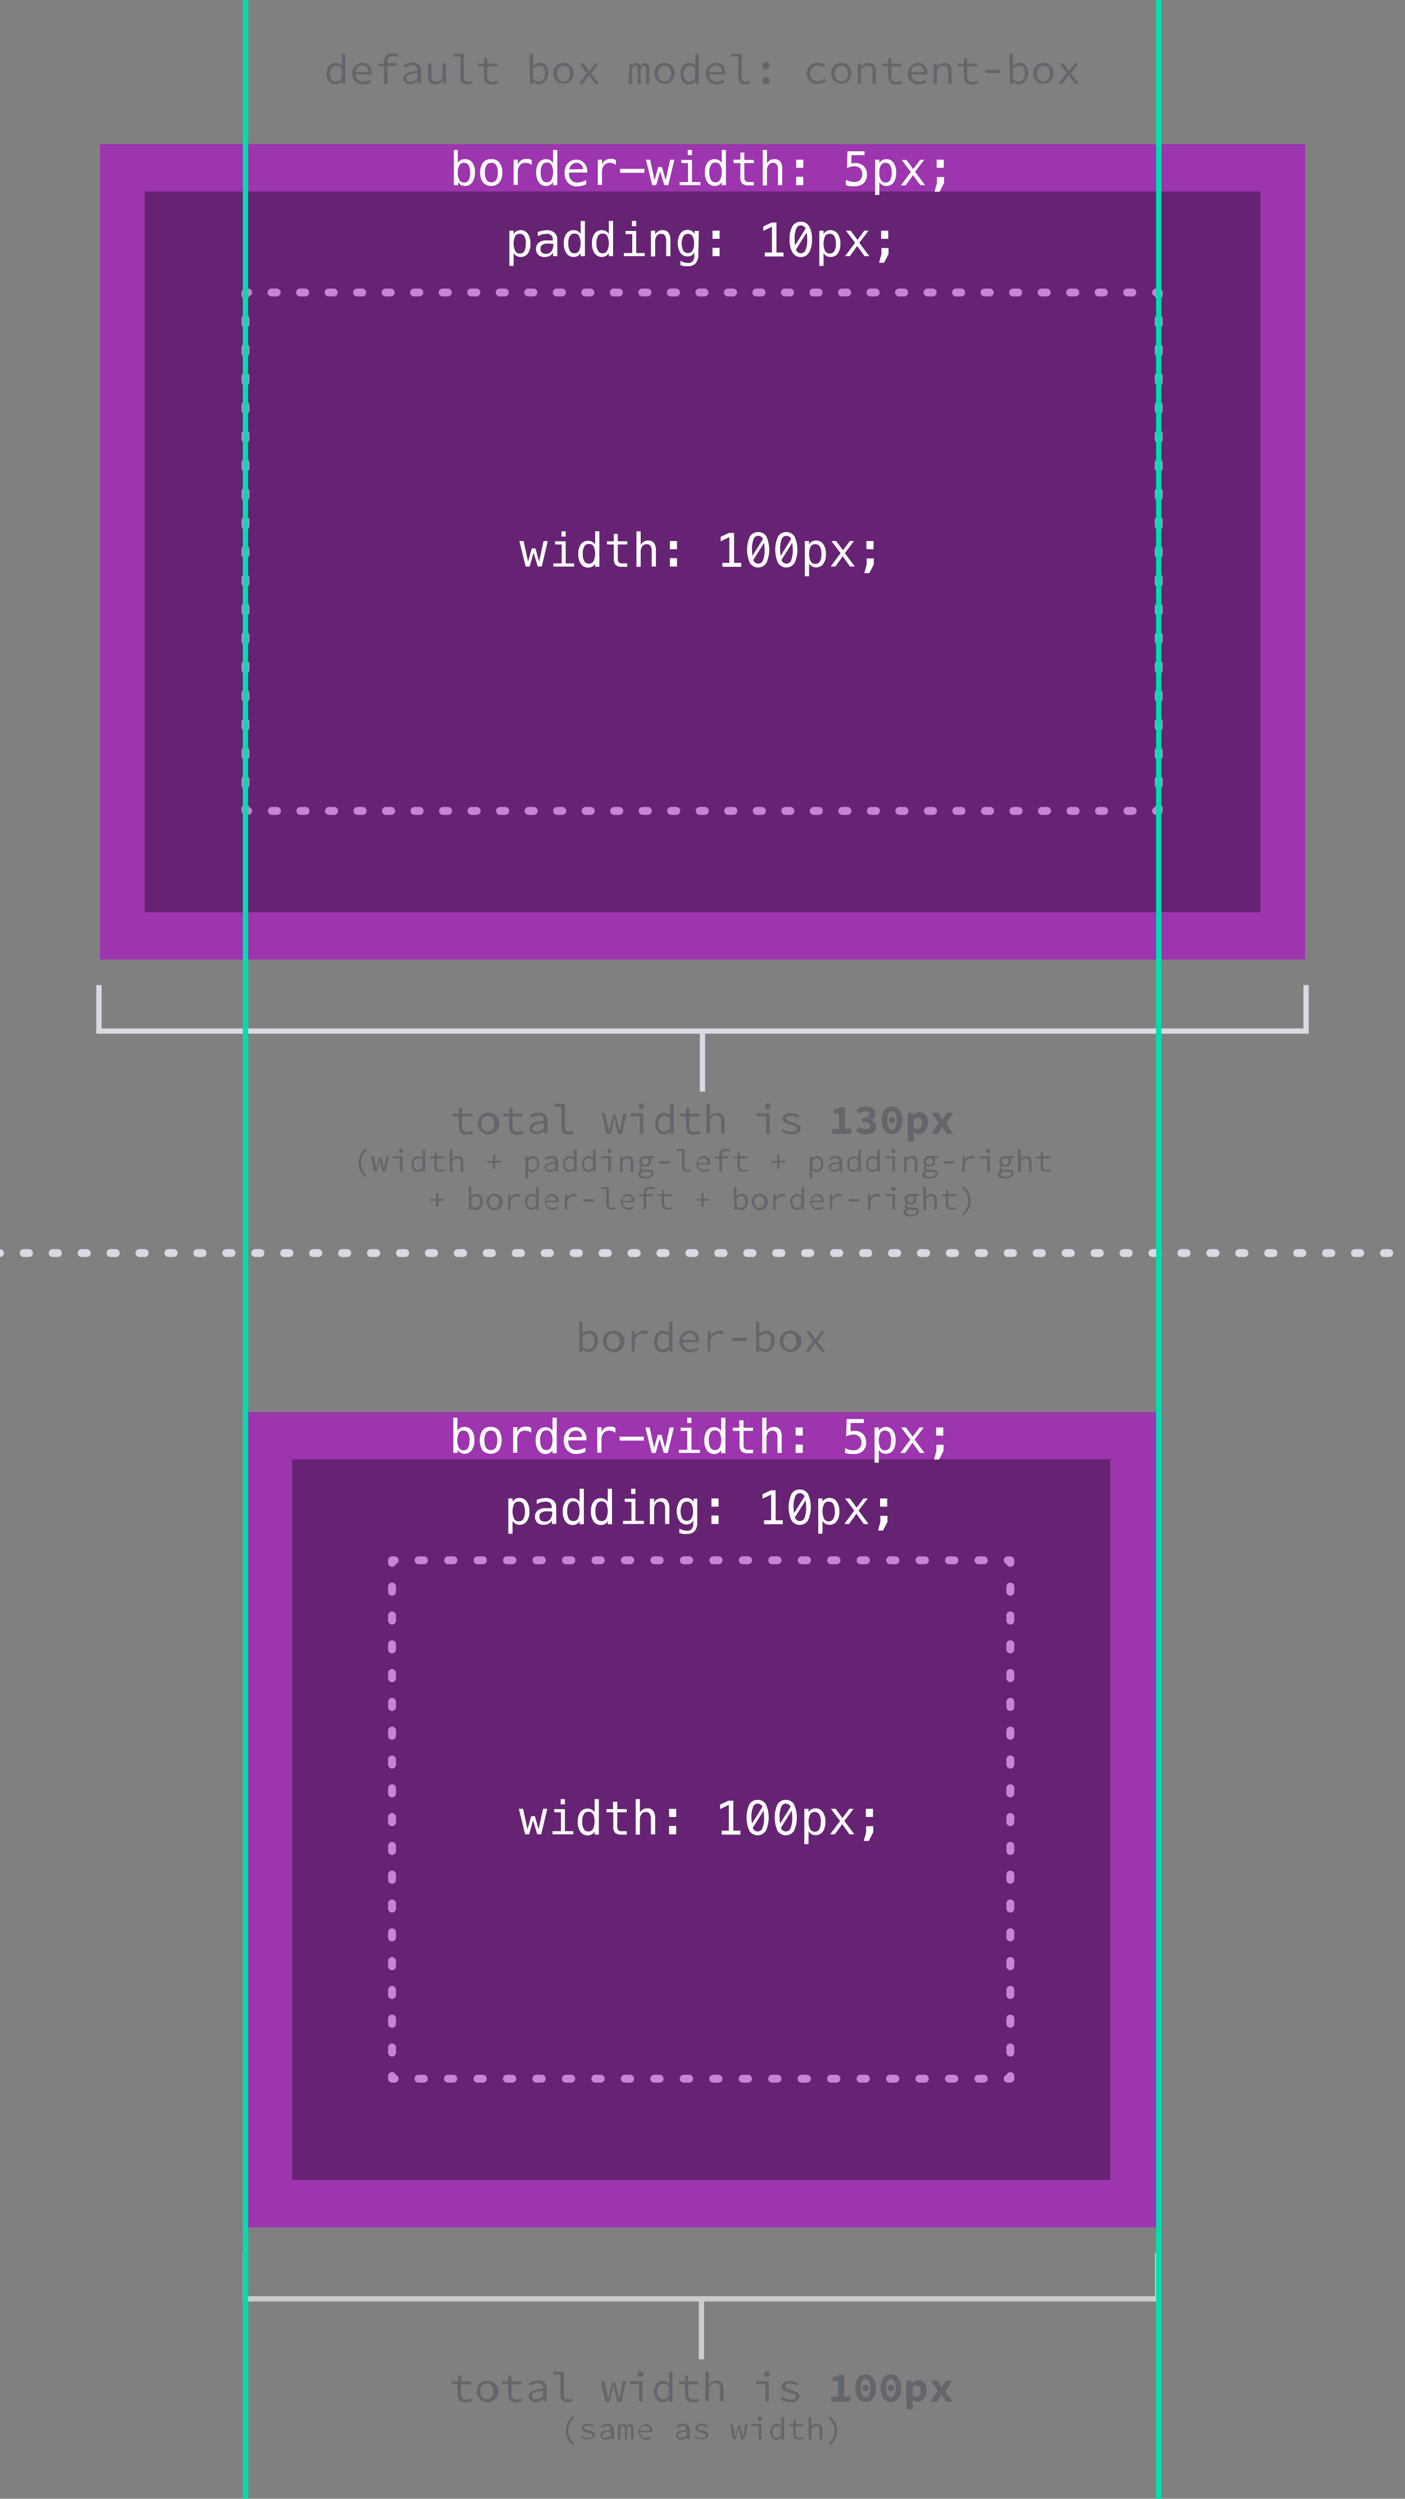 <svg xmlns="http://www.w3.org/2000/svg" width="534" height="950" viewBox="0 0 534 950"><rect x="0" y="0" width="534" height="950" fill="#808080" stroke="none"/><path fill="#9d35af" d="M496 54.8v310H38v-310z"/><path fill="#672373" d="M479 72.8v274H55v-274z"/><path fill="none" stroke="#c883d4" stroke-linecap="round" stroke-linejoin="round" stroke-width="3" d="M440.4 307.3v1h-1"/><path fill="none" stroke="#c883d4" stroke-dasharray="1.97 8.87" stroke-linecap="round" stroke-linejoin="round" stroke-width="3" d="M430.5 308.3H98.8"/><path fill="none" stroke="#c883d4" stroke-linecap="round" stroke-linejoin="round" stroke-width="3" d="M94.3 308.3h-1v-1"/><path fill="none" stroke="#c883d4" stroke-dasharray="1.99 8.96" stroke-linecap="round" stroke-linejoin="round" stroke-width="3" d="M93.3 298.4V116.7"/><path fill="none" stroke="#c883d4" stroke-linecap="round" stroke-linejoin="round" stroke-width="3" d="M93.3 112.2v-1h1"/><path fill="none" stroke="#c883d4" stroke-dasharray="1.97 8.87" stroke-linecap="round" stroke-linejoin="round" stroke-width="3" d="M103.2 111.2H435"/><path fill="none" stroke="#c883d4" stroke-linecap="round" stroke-linejoin="round" stroke-width="3" d="M439.4 111.2h1v1"/><path fill="none" stroke="#c883d4" stroke-dasharray="1.99 8.96" stroke-linecap="round" stroke-linejoin="round" stroke-width="3" d="M440.4 121.2v181.6"/><path fill="#fff" d="M197.4 205.7h1.6l1.7 7.8 1.4-5h1.4l1.4 5 1.7-7.8h1.6l-2.3 9.7h-1.5l-1.6-5.3-1.5 5.3h-1.5zm13.5.1h4.1v8.4h3.2v1.2h-7.9v-1.2h3.2V207H211zm2.5-3.8h1.6v2h-1.6zm12.8 5v-5h1.6v13.5h-1.6v-1.2a2.8 2.8 0 0 1-1.1 1.1 3 3 0 0 1-1.5.4 3.3 3.3 0 0 1-2.8-1.4 6.2 6.2 0 0 1-1-3.8 6 6 0 0 1 1-3.7 3.3 3.3 0 0 1 2.8-1.3 3.1 3.1 0 0 1 1.5.4 2.6 2.6 0 0 1 1.1 1zm-4.7 3.6a5.4 5.4 0 0 0 .6 2.8 1.9 1.9 0 0 0 1.7.9 1.9 1.9 0 0 0 1.8-1 6.8 6.8 0 0 0 0-5.6 1.9 1.9 0 0 0-1.8-.9 1.9 1.9 0 0 0-1.7.9 5.3 5.3 0 0 0-.6 2.9zm13.3-7.6v2.8h3.6v1.2h-3.6v5.3a2.2 2.2 0 0 0 .4 1.5 1.9 1.9 0 0 0 1.4.4h1.8v1.3h-1.9a3.6 3.6 0 0 1-2.5-.7 3.4 3.4 0 0 1-.7-2.5V207h-2.6v-1.2h2.6V203zm14.5 6.4v6h-1.6v-6a3.2 3.2 0 0 0-.5-1.9 1.7 1.7 0 0 0-1.4-.6 2 2 0 0 0-1.7.8 3.7 3.7 0 0 0-.6 2.3v5.5h-1.6V202h1.6v5.2a3 3 0 0 1 1.2-1.3 3.3 3.3 0 0 1 1.7-.4 2.6 2.6 0 0 1 2.2 1 4.9 4.9 0 0 1 .7 2.9zm5.3-3.7h2.7v3.1h-2.7zm0 6.5h2.7v3.2h-2.7zm19.9 1.8h2.7v-9.8l-3.3 1.6v-1.7l3.2-1.5h1.9V214h2.7v1.5h-7.1zm13.7-11.7a3.5 3.5 0 0 1 3.1 1.7 12.3 12.3 0 0 1 0 10 3.7 3.7 0 0 1-6.3 0 12.4 12.4 0 0 1 0-10 3.5 3.5 0 0 1 3.2-1.7zm0 1.4a1.9 1.9 0 0 0-1.8 1.3 10 10 0 0 0-.6 4 15 15 0 0 0 .2 2.3l4-6.4a2 2 0 0 0-1.8-1.2zm0 10.6a1.9 1.9 0 0 0 1.8-1.3 10 10 0 0 0 .6-4 17.5 17.5 0 0 0-.2-2.6l-4.1 6.5a2 2 0 0 0 1.9 1.4zm10.7-12a3.5 3.5 0 0 1 3.1 1.7 12.3 12.3 0 0 1 0 10 3.7 3.7 0 0 1-6.3 0 12.4 12.4 0 0 1 0-10 3.5 3.5 0 0 1 3.2-1.7zm0 1.4a1.9 1.9 0 0 0-1.8 1.3 10 10 0 0 0-.6 4 15 15 0 0 0 .2 2.3l4-6.4a2 2 0 0 0-1.8-1.2zm0 10.6a1.9 1.9 0 0 0 1.8-1.3 10 10 0 0 0 .6-4 17.5 17.5 0 0 0-.2-2.6l-4.1 6.5a2 2 0 0 0 1.9 1.4zm8.6-.1v4.9h-1.6v-13.4h1.6v1.3a2.8 2.8 0 0 1 1.1-1.1 3 3 0 0 1 1.5-.4 3.2 3.2 0 0 1 2.8 1.4 6.2 6.2 0 0 1 1 3.8 6.1 6.1 0 0 1-1 3.7 3.3 3.3 0 0 1-2.8 1.3 3.1 3.1 0 0 1-1.5-.4 2.7 2.7 0 0 1-1.1-1.1zm4.7-3.6a5.4 5.4 0 0 0-.6-2.8 1.9 1.9 0 0 0-1.7-.9 1.9 1.9 0 0 0-1.8.9 6.8 6.8 0 0 0 0 5.6 1.9 1.9 0 0 0 1.8 1 1.9 1.9 0 0 0 1.7-.9 5.4 5.4 0 0 0 .6-2.9zm12.4-4.9l-3.5 4.6 3.8 5.1h-1.8l-2.8-3.9-2.8 3.9h-1.8l3.8-5.1-3.5-4.6h1.8l2.6 3.5 2.6-3.5zm4.8 6.6h2.7v2.3l-1.7 3.3h-1.9l.9-3.3zm-.1-6.6h2.7v3.1h-2.7zM195.2 96.2v4.9h-1.6V87.7h1.6V89a2.8 2.8 0 0 1 1.1-1.1 3 3 0 0 1 1.5-.4 3.2 3.2 0 0 1 2.8 1.4 6.2 6.2 0 0 1 1 3.8 6.1 6.1 0 0 1-1 3.7 3.3 3.3 0 0 1-2.8 1.3 3.1 3.1 0 0 1-1.5-.4 2.7 2.7 0 0 1-1.1-1.1zm4.7-3.6a5.4 5.4 0 0 0-.6-2.8 1.9 1.9 0 0 0-1.7-.9 1.9 1.9 0 0 0-1.8.9 6.8 6.8 0 0 0 0 5.6 1.9 1.9 0 0 0 1.8 1 1.9 1.9 0 0 0 1.7-.9 5.4 5.4 0 0 0 .5-2.9zm11.9-.7v5.5h-1.6V96a3.3 3.3 0 0 1-1.3 1.3 4 4 0 0 1-1.9.4 3.3 3.3 0 0 1-2.4-.8 3.3 3.3 0 0 1 .2-4.7 5.1 5.1 0 0 1 3.2-.8h2.1v-.3a2.2 2.2 0 0 0-.6-1.7 2.7 2.7 0 0 0-1.9-.5l-1.6.2-1.6.7v-1.6l1.7-.5 1.6-.2a5.3 5.3 0 0 1 2.1.4 3.2 3.2 0 0 1 1.4 1.1 2.7 2.7 0 0 1 .5 1.1 9.7 9.7 0 0 1 .1 1.8zm-3.1.7h-.5a3.7 3.7 0 0 0-2.1.5 1.7 1.7 0 0 0-.7 1.5 1.8 1.8 0 0 0 .5 1.4 2.1 2.1 0 0 0 1.5.5 2.5 2.5 0 0 0 2.1-.9 3.9 3.9 0 0 0 .8-2.5v-.4zm12-3.6v-5h1.6v13.4h-1.6v-1.2a2.8 2.8 0 0 1-1.1 1.1 3 3 0 0 1-1.5.4 3.3 3.3 0 0 1-2.8-1.4 6.2 6.2 0 0 1-1-3.8 6 6 0 0 1 1-3.7 3.3 3.3 0 0 1 2.8-1.3 3.1 3.1 0 0 1 1.5.4 2.6 2.6 0 0 1 1.1 1.1zm-4.7 3.6a5.4 5.4 0 0 0 .6 2.8 1.9 1.9 0 0 0 1.7.9 1.9 1.9 0 0 0 1.8-1 6.8 6.8 0 0 0 0-5.6 1.9 1.9 0 0 0-1.8-.9 1.9 1.9 0 0 0-1.7.9 5.3 5.3 0 0 0-.6 2.9zm15.4-3.6v-5h1.6v13.4h-1.6v-1.2a2.8 2.8 0 0 1-1.1 1.1 3 3 0 0 1-1.5.4 3.3 3.3 0 0 1-2.8-1.4 6.2 6.2 0 0 1-1-3.8 6 6 0 0 1 1-3.7 3.3 3.3 0 0 1 2.8-1.3 3.1 3.1 0 0 1 1.5.4 2.6 2.6 0 0 1 1.1 1.1zm-4.7 3.6a5.4 5.4 0 0 0 .6 2.8 1.9 1.9 0 0 0 1.7.9 1.9 1.9 0 0 0 1.8-1 6.8 6.8 0 0 0 0-5.6 1.9 1.9 0 0 0-1.8-.9 1.9 1.9 0 0 0-1.7.9 5.3 5.3 0 0 0-.6 2.9zm11-4.8h4.1v8.4h3.2v1.2h-7.9v-1.2h3.2V89h-2.5zm2.5-3.8h1.6v2h-1.6zm14.6 7.4v6h-1.6v-6a3.2 3.2 0 0 0-.5-1.9 1.7 1.7 0 0 0-1.4-.6 2 2 0 0 0-1.7.8 3.7 3.7 0 0 0-.6 2.3v5.5h-1.6v-9.8h1.6v1.5a3 3 0 0 1 1.2-1.3 3.3 3.3 0 0 1 1.7-.4 2.6 2.6 0 0 1 2.2 1 4.9 4.9 0 0 1 .7 2.9zm10.6 5.4a4.7 4.7 0 0 1-1 3.3 3.9 3.9 0 0 1-3 1.1H260l-1.4-.4v-1.6l1.5.6 1.3.2a2.3 2.3 0 0 0 1.9-.7 3.4 3.4 0 0 0 .6-2.2v-1.2a2.7 2.7 0 0 1-1 1.2 3 3 0 0 1-1.6.4 3.2 3.2 0 0 1-2.7-1.4 7.1 7.1 0 0 1 0-7.3 3.2 3.2 0 0 1 2.7-1.4 3.1 3.1 0 0 1 1.6.4A2.7 2.7 0 0 1 264 89v-1.2h1.6zm-1.6-4.3a5.2 5.2 0 0 0-.6-2.7 1.9 1.9 0 0 0-1.7-.9 2 2 0 0 0-1.8.9 6.3 6.3 0 0 0 0 5.5 2 2 0 0 0 1.8.9 1.9 1.9 0 0 0 1.7-.9 5.2 5.2 0 0 0 .6-2.8zm7-4.8h2.7v3.1h-2.7zm0 6.5h2.7v3.2h-2.7zm19.9 1.8h2.7v-9.8l-3.3 1.6v-1.7l3.2-1.5h1.8V96h2.7v1.5h-7.1zm13.7-11.7a3.5 3.5 0 0 1 3.1 1.7 9.5 9.5 0 0 1 1.1 5 9.5 9.5 0 0 1-1.1 5 3.7 3.7 0 0 1-6.3 0 9.5 9.5 0 0 1-1.1-5 9.5 9.5 0 0 1 1.1-5 3.5 3.5 0 0 1 3.2-1.7zm0 1.4a1.9 1.9 0 0 0-1.8 1.3 10 10 0 0 0-.6 4 15 15 0 0 0 .2 2.3l4-6.4a2 2 0 0 0-1.8-1.2zm0 10.6a1.9 1.9 0 0 0 1.8-1.3 10 10 0 0 0 .6-4 17.5 17.5 0 0 0-.2-2.6l-4.1 6.5a2 2 0 0 0 1.9 1.4zm8.6-.1v4.9h-1.6V87.7h1.6V89a2.8 2.8 0 0 1 1.1-1.1 3 3 0 0 1 1.5-.4 3.2 3.2 0 0 1 2.8 1.4 6.2 6.2 0 0 1 1 3.8 6.1 6.1 0 0 1-1 3.7 3.3 3.3 0 0 1-2.8 1.3 3.1 3.1 0 0 1-1.5-.4 2.7 2.7 0 0 1-1.1-1.1zm4.7-3.6a5.4 5.4 0 0 0-.6-2.8 1.9 1.9 0 0 0-1.7-.9 1.9 1.9 0 0 0-1.8.9 6.8 6.8 0 0 0 0 5.6 1.9 1.9 0 0 0 1.8 1 1.9 1.9 0 0 0 1.7-.9 5.4 5.4 0 0 0 .6-2.9zm12.4-4.9l-3.5 4.6 3.8 5.1h-1.8l-2.8-3.9-2.8 3.9h-1.8l3.8-5.1-3.5-4.6h1.8l2.6 3.5 2.6-3.5zm4.9 6.6h2.7v2.3l-1.7 3.3h-1.9l.9-3.3zm-.1-6.6h2.7v3.1h-2.7zM174 62a2.7 2.7 0 0 1 1.1-1.1 3.1 3.1 0 0 1 1.6-.4 3.3 3.3 0 0 1 2.8 1.3 6.1 6.1 0 0 1 1 3.7 6.2 6.2 0 0 1-1 3.8 3.3 3.3 0 0 1-2.8 1.4 3 3 0 0 1-1.5-.4 2.8 2.8 0 0 1-1.1-1.1v1.2h-1.6V57h1.5zm4.7 3.6a5.3 5.3 0 0 0-.6-2.8 1.9 1.9 0 0 0-1.7-.9 1.9 1.9 0 0 0-1.8.9 5.3 5.3 0 0 0-.6 2.8 5.3 5.3 0 0 0 .6 2.8 1.9 1.9 0 0 0 1.8 1 1.9 1.9 0 0 0 1.7-.9 5.4 5.4 0 0 0 .6-2.9zm8-5.1a3.8 3.8 0 0 1 3.1 1.3 5.9 5.9 0 0 1 1.1 3.8 5.9 5.9 0 0 1-1.1 3.8 4.3 4.3 0 0 1-6.2 0 5.9 5.9 0 0 1-1.1-3.8 5.9 5.9 0 0 1 1.1-3.8 3.7 3.7 0 0 1 3.1-1.3zm0 1.4a2.1 2.1 0 0 0-1.8.9 5.1 5.1 0 0 0-.6 2.8 5.1 5.1 0 0 0 .6 2.8 2.3 2.3 0 0 0 3.7 0 5.1 5.1 0 0 0 .6-2.8 5.1 5.1 0 0 0-.6-2.8 2.1 2.1 0 0 0-1.9-.9zm15.4.8l-1-.6-1.2-.2a2.8 2.8 0 0 0-2.3.9 4.1 4.1 0 0 0-.8 2.7v4.8h-1.6v-9.6h1.6v1.9A3.2 3.2 0 0 1 198 61a3.5 3.5 0 0 1 2-.6h1.1l1 .5zm8.1-.7v-5h1.6v13.4h-1.6v-1.2a2.8 2.8 0 0 1-1.1 1.1 3 3 0 0 1-1.5.4 3.3 3.3 0 0 1-2.8-1.4 6.2 6.2 0 0 1-1-3.8 6 6 0 0 1 1-3.7 3.3 3.3 0 0 1 2.8-1.3 3.1 3.1 0 0 1 1.5.4 2.6 2.6 0 0 1 1.1 1.1zm-4.7 3.6a5.4 5.4 0 0 0 .6 2.8 1.9 1.9 0 0 0 1.7.9 1.9 1.9 0 0 0 1.8-1 6.8 6.8 0 0 0 0-5.6 1.9 1.9 0 0 0-1.8-.9 1.9 1.9 0 0 0-1.7.9 5.3 5.3 0 0 0-.6 2.9zm17.7-.8v.8h-6.9a3.8 3.8 0 0 0 .8 2.9 3.1 3.1 0 0 0 2.3.9l1.6-.2 1.8-.7v1.6l-1.8.6-1.6.2a4.6 4.6 0 0 1-3.5-1.4 5.2 5.2 0 0 1-1.3-3.7 5.3 5.3 0 0 1 1.2-3.7 4.3 4.3 0 0 1 3.3-1.4A3.6 3.6 0 0 1 222 62a4.8 4.8 0 0 1 1.2 2.8zm-1.6-.5a3.1 3.1 0 0 0-.7-1.7 2.3 2.3 0 0 0-1.8-.7 2.5 2.5 0 0 0-1.9.8 2.7 2.7 0 0 0-.8 1.7zm12.5-1.6l-1-.6-1.2-.2a2.8 2.8 0 0 0-2.3.9 4.1 4.1 0 0 0-.8 2.7v4.8h-1.6v-9.6h1.6v1.9A3.2 3.2 0 0 1 230 61a3.5 3.5 0 0 1 2-.6h1.1l1 .5zm1.6 1.5h9.2v1.5h-9.2zm9.8-3.5h1.6l1.7 7.8 1.4-5h1.4l1.4 5 1.7-7.8h1.6l-2.3 9.7h-1.5l-1.6-5.3-1.5 5.3h-1.5zm13.4.1h4.1v8.4h3.2v1.2h-7.9v-1.2h3.2V62H259zm2.5-3.8h1.6v2h-1.6zm12.9 5v-5h1.6v13.4h-1.6v-1.2a2.8 2.8 0 0 1-1.1 1.1 3 3 0 0 1-1.5.4 3.3 3.3 0 0 1-2.8-1.4 6.2 6.2 0 0 1-1-3.8 6 6 0 0 1 1-3.7 3.3 3.3 0 0 1 2.8-1.3 3.1 3.1 0 0 1 1.5.4 2.6 2.6 0 0 1 1.1 1.1zm-4.7 3.6a5.4 5.4 0 0 0 .6 2.8 1.9 1.9 0 0 0 1.7.9 1.9 1.9 0 0 0 1.8-1 5.3 5.3 0 0 0 .6-2.8 5.3 5.3 0 0 0-.6-2.8 2 2 0 0 0-1.8-.9 1.9 1.9 0 0 0-1.7.9 5.4 5.4 0 0 0-.6 2.9zm13.3-7.6v2.8h3.6V62h-3.6v5.3a2.2 2.2 0 0 0 .4 1.5 1.9 1.9 0 0 0 1.4.4h1.8v1.3h-1.9a3.6 3.6 0 0 1-2.5-.7 3.4 3.4 0 0 1-.7-2.5V62h-2.6v-1.3h2.6V58zm14.4 6.4v6h-1.6v-6a3.2 3.2 0 0 0-.5-1.9 1.7 1.7 0 0 0-1.4-.6 2 2 0 0 0-1.7.8 3.7 3.7 0 0 0-.6 2.3v5.5h-1.6V57h1.6v5.2a3 3 0 0 1 1.2-1.3 3.3 3.3 0 0 1 1.7-.4 2.6 2.6 0 0 1 2.2 1 4.9 4.9 0 0 1 .7 2.9zm5.3-3.7h2.7v3.1h-2.7zm0 6.5h2.7v3.2h-2.7zm19.5-9.7h6.5V59h-5v3.2l.7-.2h.8a4.3 4.3 0 0 1 3.2 1.2 4.4 4.4 0 0 1 1.2 3.2 4.2 4.2 0 0 1-1.2 3.2 4.7 4.7 0 0 1-3.4 1.2H323l-1.5-.4v-2l1.6.6 1.6.2a3.1 3.1 0 0 0 2.2-.8 2.9 2.9 0 0 0 .8-2.2 2.8 2.8 0 0 0-.8-2.2 3.1 3.1 0 0 0-2.3-.8l-1.4.2-1.3.5zm12.1 11.7v4.9h-1.6V60.7h1.6V62a2.8 2.8 0 0 1 1.1-1.1 3 3 0 0 1 1.5-.4 3.2 3.2 0 0 1 2.8 1.4 6.2 6.2 0 0 1 1 3.8 6.1 6.1 0 0 1-1 3.7 3.3 3.3 0 0 1-2.8 1.3 3.1 3.1 0 0 1-1.5-.4 2.7 2.7 0 0 1-1.1-1.1zm4.7-3.6a5.4 5.4 0 0 0-.6-2.8 1.9 1.9 0 0 0-1.7-.9 1.9 1.9 0 0 0-1.8.9 5.3 5.3 0 0 0-.6 2.8 5.3 5.3 0 0 0 .6 2.8 1.9 1.9 0 0 0 1.8 1 1.9 1.9 0 0 0 1.7-.9 5.4 5.4 0 0 0 .6-2.9zm12.4-4.9l-3.5 4.6 3.8 5.1h-1.8l-2.8-3.8-2.8 3.9h-1.8l3.8-5.1-3.5-4.6h1.8l2.6 3.5 2.6-3.5zm4.8 6.6h2.7v2.3l-1.7 3.3h-1.9l.9-3.3zm-.1-6.6h2.7v3.1H356z"/><path fill="#63666a" d="M127.5 23.9a3.4 3.4 0 0 1 2.4 1v-4.4h1.3v11.4H130v-1a3.7 3.7 0 0 1-2.5 1.2c-2 0-3.4-1.5-3.4-4.1s1.6-4.1 3.4-4.1zm.1 7.1a3 3 0 0 0 2.2-1.2v-3.9a2.9 2.9 0 0 0-2-.9c-1.3 0-2.4 1.2-2.4 3s.8 3 2.2 3zm10.1-7.1a3.3 3.3 0 0 1 3.5 3.7 4.6 4.6 0 0 1 0 .7h-6.1a2.8 2.8 0 0 0 3 2.7 4.3 4.3 0 0 0 2.4-.7l.5.9a5.4 5.4 0 0 1-3 .9 4.1 4.1 0 0 1-.2-8.2zm2.3 3.5a2.2 2.2 0 0 0-2.3-2.5 2.6 2.6 0 0 0-2.6 2.5zm11.1-5.7a4 4 0 0 0-1.8-.4 1.8 1.8 0 0 0-2 2v.7h3.3v1.1h-3.3v6.7H146v-6.6h-2.2v-1h2.2v-.7a2.8 2.8 0 0 1 3.1-3.2 5.8 5.8 0 0 1 2.2.4zm7.6 5.2a1.8 1.8 0 0 0-2.1-2 5.4 5.4 0 0 0-2.7.9l-.5-.9a6.7 6.7 0 0 1 3.5-1.1 2.9 2.9 0 0 1 3.2 3.2v4.8H159v-1a5.3 5.3 0 0 1-3.1 1.2c-1.5 0-2.6-.8-2.6-2.2s1.4-2.5 5.4-2.9zm-2.6 4.1a4.2 4.2 0 0 0 2.6-1.2v-2c-3.3.3-4.4.9-4.4 2s.9 1.2 1.8 1.2zm13.4.9h-1.1v-1.4h-.1a3.8 3.8 0 0 1-2.9 1.6c-1.9 0-2.7-1.1-2.7-3.1v-4.9h1.3v4.7c0 1.5.5 2.2 1.8 2.2a3.1 3.1 0 0 0 2.4-1.4v-5.5h1.3zm2.8-11.4h4v8.9c0 1.1.6 1.6 1.5 1.6a3.5 3.5 0 0 0 1.5-.4l.3 1a5.5 5.5 0 0 1-2.1.5c-1.6 0-2.5-1-2.5-2.8v-7.8h-2.7zm11.6 4.7h-2.2v-1h2.2l.2-2.2h1.1v2.2h3.8v1.1h-3.8V29c0 1.4.5 2.1 2 2.1a5.1 5.1 0 0 0 1.9-.4l.3 1a7.3 7.3 0 0 1-2.4.5c-2.3 0-3-1.3-3-3.2zm17.4-4.7h1.3v4.6a4 4 0 0 1 2.6-1.2c2.1 0 3.2 1.6 3.2 4s-1.7 4.2-3.5 4.2a3.9 3.9 0 0 1-2.4-1.1v.9h-1.1zm3.4 10.5c1.4 0 2.4-1.2 2.4-3.1s-.6-2.9-2.2-2.9a3.4 3.4 0 0 0-2.3 1.2V30a3.4 3.4 0 0 0 2.1 1zm9.5-7.1A3.8 3.8 0 0 1 218 28a3.8 3.8 0 1 1-7.7 0 3.8 3.8 0 0 1 3.9-4.1zm0 7.1c1.5 0 2.5-1.2 2.5-3s-1-3-2.5-3-2.5 1.2-2.5 3 1 3 2.5 3zm8.8-3.2l-2.7-3.7h1.5l1.2 1.7.9 1.3h.1l.9-1.3 1.2-1.7h1.4l-2.8 3.9 3 3.9h-1.4l-1.4-1.8-1-1.4h-.1l-1 1.4-1.3 1.8H220zm16.2-3.7h1v1a1.9 1.9 0 0 1 1.7-1.2 1.4 1.4 0 0 1 1.5 1.3c.5-.8 1-1.3 1.8-1.3s1.7.8 1.7 2.4v5.6h-1.3v-5.5c0-.9-.3-1.4-.8-1.4s-.9.4-1.3 1.2v5.6h-1.1v-5.4c0-.9-.3-1.4-.9-1.4s-.9.4-1.3 1.2v5.6h-1.3zm13.4-.2a3.8 3.8 0 0 1 3.8 4.1 3.8 3.8 0 1 1-7.7 0 3.8 3.8 0 0 1 3.9-4.1zm0 7.1c1.5 0 2.5-1.2 2.5-3s-1-3-2.5-3-2.5 1.2-2.5 3 1 3 2.5 3zm9.3-7.1a3.4 3.4 0 0 1 2.4 1v-4.4h1.3v11.4h-1.1v-1a3.7 3.7 0 0 1-2.5 1.2c-2 0-3.4-1.5-3.4-4.1s1.5-4.1 3.3-4.1zm.1 7.1a3 3 0 0 0 2.2-1.2v-3.9a2.9 2.9 0 0 0-2-.9c-1.3 0-2.4 1.2-2.4 3s.8 3 2.2 3zm10.1-7.1a3.3 3.3 0 0 1 3.5 3.7 4.6 4.6 0 0 1 0 .7h-6.1a2.8 2.8 0 0 0 3 2.7 4.3 4.3 0 0 0 2.4-.7l.5.9a5.4 5.4 0 0 1-3 .9 4.1 4.1 0 0 1-.2-8.2zm2.3 3.5a2.2 2.2 0 0 0-2.3-2.5 2.6 2.6 0 0 0-2.6 2.5zm3.5-6.9h4v8.9c0 1.1.6 1.6 1.5 1.6a3.5 3.5 0 0 0 1.5-.4l.3 1a5.5 5.5 0 0 1-2.1.5c-1.6 0-2.5-1-2.5-2.8v-7.8h-2.7zm13.1 3.1a1.4 1.4 0 1 1-1.3 1.3 1.3 1.3 0 0 1 1.3-1.3zm0 5.7a1.4 1.4 0 1 1-1.3 1.4 1.3 1.3 0 0 1 1.3-1.3zm20-5.4a4 4 0 0 1 2.8 1.1l-.7.8a3.2 3.2 0 0 0-2.1-.9 2.9 2.9 0 0 0-3 3 2.8 2.8 0 0 0 3 3 3.8 3.8 0 0 0 2.4-1l.6.8a4.6 4.6 0 0 1-3.1 1.2 3.9 3.9 0 0 1-4.3-4.1 4 4 0 0 1 4.4-3.9zm8.8 0a3.8 3.8 0 0 1 3.8 4.1 3.8 3.8 0 1 1-7.7 0 3.8 3.8 0 0 1 3.9-4.1zm0 7.1c1.5 0 2.5-1.2 2.5-3s-1-3-2.5-3-2.5 1.2-2.5 3 1 3 2.5 3zm6.3-6.9h1.1v1.3h.1a4 4 0 0 1 2.9-1.5c1.8 0 2.7 1.1 2.7 3.1v4.8h-1.3v-4.6c0-1.5-.5-2.2-1.8-2.2s-1.6.5-2.5 1.4v5.4H326zm11.4 1.1h-2.2v-1h2.2l.2-2.2h1.1v2.2h3.8v1.1h-3.8V29c0 1.4.5 2.1 2 2.1a5.1 5.1 0 0 0 1.9-.4l.3 1a7.3 7.3 0 0 1-2.4.5c-2.3 0-3-1.3-3-3.2zm11.4-1.3a3.3 3.3 0 0 1 3.5 3.7 4.6 4.6 0 0 1 0 .7h-6.1a2.8 2.8 0 0 0 3 2.7 4.3 4.3 0 0 0 2.4-.7l.5.9a5.4 5.4 0 0 1-3 .9 4.1 4.1 0 0 1-.2-8.2zm2.3 3.5a2.2 2.2 0 0 0-2.3-2.5 2.6 2.6 0 0 0-2.6 2.5zm3.7-3.3h1.1v1.3h.1a4 4 0 0 1 2.9-1.5c1.8 0 2.7 1.1 2.7 3.1v4.8h-1.3v-4.6c0-1.5-.5-2.2-1.8-2.2s-1.6.5-2.5 1.4v5.4h-1.3zm11.4 1.1h-2.2v-1h2.2l.2-2.2h1.1v2.2h3.8v1.1h-3.8V29c0 1.4.5 2.1 2 2.1a5.1 5.1 0 0 0 1.9-.4l.3 1a7.3 7.3 0 0 1-2.4.5c-2.3 0-3-1.3-3-3.2zm8.4 1.4h5.3v1.2h-5.3zm9-6.1h1.3v4.6a4 4 0 0 1 2.6-1.2c2.1 0 3.2 1.6 3.2 4s-1.7 4.2-3.5 4.2a3.9 3.9 0 0 1-2.4-1.1v.9h-1.1zm3.4 10.5c1.4 0 2.4-1.2 2.4-3.1s-.6-2.9-2.2-2.9a3.4 3.4 0 0 0-2.3 1.2V30a3.4 3.4 0 0 0 2.1 1zm9.5-7.1a3.8 3.8 0 0 1 3.8 4.1 3.8 3.8 0 1 1-7.7 0 3.8 3.8 0 0 1 3.9-4.1zm0 7.1c1.5 0 2.5-1.2 2.5-3s-1-3-2.5-3-2.5 1.2-2.5 3 1 3 2.5 3zm8.8-3.2l-2.7-3.7h1.5l1.2 1.7.9 1.3h.1l.9-1.3 1.2-1.7h1.4l-2.9 3.8 3 3.9h-1.4l-1.4-1.8-1-1.4h-.1l-1 1.4-1.3 1.8h-1.4zM174.3 424.4h-2.2v-1h2.2l.2-2.2h1.1v2.2h3.8v1.1h-3.8v3.7c0 1.4.5 2.1 2 2.1a5.1 5.1 0 0 0 1.9-.4l.3 1a7.3 7.3 0 0 1-2.4.5c-2.3 0-3-1.3-3-3.2zm11.1-1.3a4.1 4.1 0 1 1-3.8 4.1 3.8 3.8 0 0 1 3.8-4.1zm0 7.1c1.5 0 2.5-1.2 2.5-3s-1-3-2.5-3-2.5 1.2-2.5 3 1 3 2.5 3zm8.1-5.8h-2.2v-1h2.2l.2-2.2h1.1v2.2h3.8v1.1h-3.8v3.7c0 1.4.5 2.1 2 2.1a5.1 5.1 0 0 0 1.9-.4l.3 1a7.3 7.3 0 0 1-2.4.5c-2.3 0-3-1.3-3-3.2zm13.2 1.7a1.8 1.8 0 0 0-2.1-2 5.4 5.4 0 0 0-2.7.9l-.5-.9a6.7 6.7 0 0 1 3.5-1.1 2.9 2.9 0 0 1 3.2 3.2v4.8H207v-1a5.3 5.3 0 0 1-3.1 1.2c-1.5 0-2.6-.8-2.6-2.2s1.4-2.5 5.4-2.9zm-2.6 4.1a4.2 4.2 0 0 0 2.6-1.2v-2c-3.3.3-4.4.9-4.4 2s.9 1.2 1.8 1.2zm6.6-10.5h4v8.9c0 1.1.6 1.6 1.5 1.6a3.5 3.5 0 0 0 1.5-.4l.3 1a5.5 5.5 0 0 1-2.1.5c-1.6 0-2.5-1-2.5-2.8v-7.7h-2.7zm18 3.6h1.3l1 4.5.4 2.2h.1l.5-2.2 1-4h1l1 4 .5 2.2h.1l.4-2.2.9-4.5h1.2l-1.7 7.8h-1.6l-.9-3.9-.4-2.3h-.1c-.1.7-.2 1.4-.4 2.3l-.9 3.9h-1.6zm10.9 0h4.9v7.8h-1.3v-6.7h-3.6zm3.1-2.6a1.1 1.1 0 1 1 1.1 1 1 1 0 0 1-1.1-1zm9.6 2.4a3.4 3.4 0 0 1 2.4 1v-4.4h1.3v11.4h-1.1v-1a3.7 3.7 0 0 1-2.5 1.2c-2 0-3.4-1.5-3.4-4.1s1.5-4.1 3.3-4.1zm.1 7.1a3 3 0 0 0 2.2-1.2v-3.9a2.9 2.9 0 0 0-2-.9c-1.3 0-2.4 1.2-2.4 3s.8 3 2.2 3zm8.3-5.8h-2.2v-1h2.2l.2-2.2h1.1v2.2h3.8v1.1H262v3.7c0 1.4.5 2.1 2 2.1a5.1 5.1 0 0 0 1.9-.4l.3 1a7.3 7.3 0 0 1-2.4.5c-2.3 0-3-1.3-3-3.2zm7.8-4.7h1.3v4.9a4.1 4.1 0 0 1 2.9-1.5c1.8 0 2.7 1.1 2.7 3.1v4.8h-1.3v-4.7c0-1.5-.5-2.2-1.8-2.2s-1.6.5-2.5 1.4v5.4h-1.3zm19.1 3.6h4.9v7.8h-1.3v-6.7h-3.6zm3.1-2.6a1.1 1.1 0 1 1 1.1 1 1 1 0 0 1-1.1-1zm6.9 8.5a5.1 5.1 0 0 0 3.2 1.1c1.4 0 2.1-.5 2.1-1.2s-.6-1-2.5-1.5-3-1.1-3-2.2 1.1-2.2 3.3-2.2a5.8 5.8 0 0 1 3.1 1l-.6.8a4.3 4.3 0 0 0-2.5-.8c-1.5 0-1.9.5-1.9 1.1s1 1 2.4 1.4 3.1 1.1 3.1 2.3-1.2 2.3-3.5 2.3a6.8 6.8 0 0 1-3.8-1.3zm26 0v1.9h-7.3v-1.9h2.6v-5.9h-2.1v-1.5a7.8 7.8 0 0 0 2.7-.9h1.7v8.3zm2.8-.9a3.8 3.8 0 0 0 2.5 1c1.1 0 1.9-.4 1.9-1.2s-.7-1.5-3.1-1.5V425c2 0 2.7-.5 2.7-1.4s-.6-1.1-1.5-1.1a3.4 3.4 0 0 0-2.2.9l-1.2-1.4a5.4 5.4 0 0 1 3.5-1.3c2.2 0 3.7 1 3.7 2.8s-.7 1.8-1.9 2.3a2.7 2.7 0 0 1 2.3 2.5c0 1.9-1.9 3-4 3a4.9 4.9 0 0 1-3.8-1.4zm8.7-2.4c0-3.5 1.6-5.2 3.9-5.2s3.9 1.8 3.9 5.2-1.6 5.3-3.9 5.3-3.9-1.8-3.9-5.3zm2.1 0c0 2.6.8 3.5 1.8 3.5s1.8-.8 1.8-3.5-.8-3.4-1.8-3.4-1.8.8-1.8 3.4zm.6 0a1.2 1.2 0 1 1 1.2 1.2 1.2 1.2 0 0 1-1.2-1.2zm9.5 5.8v2.3H345v-10.9h1.9l.2.8a3.7 3.7 0 0 1 2.4-1c2 0 3.2 1.6 3.2 4s-1.7 4.3-3.4 4.3a2.9 2.9 0 0 1-2-.9zm1.4-2.4c.9 0 1.6-.7 1.6-2.3s-.5-2.1-1.5-2.1a2 2 0 0 0-1.5.7v3.2a2.1 2.1 0 0 0 1.4.5zm8-2.4l-2.6-3.8h2.5l.8 1.3.8 1.4h.1l.7-1.4.7-1.3h2.5l-2.6 4.1 2.8 3.9h-2.5l-.9-1.3-.9-1.4h-.1l-.7 1.4-.8 1.3H354zm-220.4 15.2a6.7 6.7 0 0 1 2.7-5.4l.5.5a6.4 6.4 0 0 0 0 9.9l-.5.5a6.7 6.7 0 0 1-2.7-5.5zm4.8-2.5h1l.7 3.4.3 1.6.3-1.6.7-3h.8l.7 3 .3 1.6.3-1.6.7-3.4h.9l-1.3 5.8h-1.2l-.7-3-.3-1.7-.3 1.7-.7 2.9h-1.2zm8.2 0h3.7v5.8h-1v-5h-2.7zm2.3-2a.8.8 0 1 1 .8.8.7.7 0 0 1-.8-.7zm7.2 1.9a2.6 2.6 0 0 1 1.8.8V437h1v8.5h-.8v-.8a2.8 2.8 0 0 1-1.9.9c-1.5 0-2.5-1.1-2.5-3a2.8 2.8 0 0 1 2.4-3.1zm.1 5.3a2.2 2.2 0 0 0 1.6-.9V441a2.2 2.2 0 0 0-1.5-.7 2 2 0 0 0-1.8 2.2c-.1 1.4.6 2.3 1.7 2.3zm6.2-4.4h-1.6v-.7h1.7V438h.8v1.6h2.9v.8H166v2.8c0 1 .3 1.6 1.5 1.6a3.8 3.8 0 0 0 1.4-.3l.2.7a5.5 5.5 0 0 1-1.8.3c-1.7 0-2.2-1-2.2-2.4zm5.8-3.5h1v3.7a3 3 0 0 1 2.2-1.1c1.4 0 2 .8 2 2.4v3.6h-1V442c0-1.1-.4-1.6-1.3-1.6s-1.2.3-1.8 1.1v4.1h-1zm16.5 5.2h-2.2v-.7h2.2V439h.8v2.3h2.2v.7h-2.2v2.3h-.8zm13.3 3.9v2h-1v-8.3h.8v.7a3.1 3.1 0 0 1 2-.9c1.6 0 2.4 1.2 2.4 3s-1.2 3.1-2.7 3.1a2.8 2.8 0 0 1-1.8-.8zm1.6-1.2c1 0 1.8-.9 1.8-2.3s-.5-2.1-1.6-2.1a2.5 2.5 0 0 0-1.7.9v2.9a2.5 2.5 0 0 0 1.5.6zm8.7-3a1.4 1.4 0 0 0-1.5-1.5 4.1 4.1 0 0 0-2 .7l-.4-.7a5 5 0 0 1 2.6-.8 2.2 2.2 0 0 1 2.4 2.4v3.6h-.8v-.8a4 4 0 0 1-2.3.9 1.8 1.8 0 0 1-2-1.7c-.2-1.2 1-1.9 4-2.1zm-2 3a3.2 3.2 0 0 0 2-.9v-1.5c-2.5.2-3.3.7-3.3 1.5s.6.9 1.3.9zm7.4-5.3a2.6 2.6 0 0 1 1.8.8V437h1v8.5h-.8v-.8a2.8 2.8 0 0 1-1.9.9c-1.5 0-2.5-1.1-2.5-3a2.8 2.8 0 0 1 2.4-3.1zm.1 5.3a2.2 2.2 0 0 0 1.6-.9V441a2.2 2.2 0 0 0-1.5-.7 2 2 0 0 0-1.8 2.2c-.1 1.4.6 2.3 1.7 2.3zm7.1-5.3a2.6 2.6 0 0 1 1.8.8V437h1v8.5h-.8v-.8a2.8 2.8 0 0 1-1.9.9c-1.5 0-2.5-1.1-2.5-3a2.8 2.8 0 0 1 2.4-3.1zm.1 5.3a2.2 2.2 0 0 0 1.6-.9V441a2.2 2.2 0 0 0-1.5-.7 2 2 0 0 0-1.8 2.2c-.1 1.4.6 2.3 1.7 2.3zm4.8-5.2h3.7v5.8h-1v-5h-2.7zm2.3-2a.8.8 0 1 1 .8.8.7.7 0 0 1-.8-.7zm4.9 2h.8v1a3 3 0 0 1 2.2-1.1c1.4 0 2 .8 2 2.4v3.6h-1V442c0-1.1-.4-1.6-1.3-1.6s-1.2.3-1.8 1.1v4.1h-1zm7.9 5.6a1.1 1.1 0 0 1-.6-1 1.4 1.4 0 0 1 .7-1.1 1.9 1.9 0 0 1-.7-1.5 2.1 2.1 0 0 1 2.3-2.1h3.3v.8H247a1.8 1.8 0 0 1 .5 1.2 2 2 0 0 1-2.3 2l-1-.2a.8.8 0 0 0-.5.7c0 .5.4.7 1.2.7h1.3c1.5 0 2.2.4 2.2 1.4s-1.3 2-3.2 2-2.7-.6-2.7-1.6a1.6 1.6 0 0 1 1.1-1.3zm1.8 2.2c1.4 0 2.2-.6 2.2-1.2s-.4-.7-1.3-.7h-2c-.6.3-.7.6-.7 1s.6 1 1.8 1zm1.2-5.9a1.3 1.3 0 1 0-1.3 1.4 1.3 1.3 0 0 0 1.3-1.3zm4 0h4v.9h-4zm6.6-4.6h3v6.7c0 .9.4 1.2 1.1 1.2l1.1-.3.3.7a4.1 4.1 0 0 1-1.6.3c-1.2 0-1.9-.7-1.9-2.1v-5.8h-2zm10 2.6a2.5 2.5 0 0 1 2.7 2.7 3.4 3.4 0 0 1 0 .5h-4.6a2.1 2.1 0 0 0 2.2 2.1 3.2 3.2 0 0 0 1.8-.5l.3.6a4 4 0 0 1-2.2.7 3.1 3.1 0 0 1-.2-6.1zm1.7 2.6a1.6 1.6 0 0 0-1.7-1.8 2 2 0 0 0-2 1.8zm8.4-4.2a3 3 0 0 0-1.4-.3 1.3 1.3 0 0 0-1.5 1.5v.5h2.4v.8h-2.4v5h-1v-5h-1.7v-.7h1.7v-.5a2.1 2.1 0 0 1 2.4-2.4 4.3 4.3 0 0 1 1.7.3zm3 2.5h-1.6v-.7h1.7V438h.8v1.6h2.9v.8h-2.9v2.8c0 1 .3 1.6 1.5 1.6a3.8 3.8 0 0 0 1.4-.3l.2.7a5.5 5.5 0 0 1-1.8.3c-1.7 0-2.2-1-2.2-2.4zm15.1 1.7h-2.2v-.7h2.2V439h.8v2.3h2.2v.7h-2.2v2.3h-.8zm13.3 3.9v2h-1v-8.3h.8v.7a3.1 3.1 0 0 1 2-.9c1.6 0 2.4 1.2 2.4 3s-1.2 3.1-2.7 3.1a2.8 2.8 0 0 1-1.8-.8zm1.6-1.2c1 0 1.8-.9 1.8-2.3s-.5-2.1-1.6-2.1a2.5 2.5 0 0 0-1.7.9v2.9a2.5 2.5 0 0 0 1.5.6zm8.7-3a1.4 1.4 0 0 0-1.5-1.5 4.1 4.1 0 0 0-2 .7l-.4-.7a5 5 0 0 1 2.6-.8 2.2 2.2 0 0 1 2.4 2.4v3.6h-.8v-.8a4 4 0 0 1-2.3.9 1.8 1.8 0 0 1-2-1.7c-.2-1.2 1-1.9 4-2.1zm-2 3a3.1 3.1 0 0 0 2-.9v-1.5c-2.5.2-3.3.7-3.3 1.5s.6.9 1.3.9zm7.4-5.3a2.6 2.6 0 0 1 1.8.8V437h1v8.5h-.8v-.8a2.8 2.8 0 0 1-1.9.9c-1.5 0-2.5-1.1-2.5-3a2.8 2.8 0 0 1 2.4-3.1zm.1 5.3a2.2 2.2 0 0 0 1.6-.9V441a2.2 2.2 0 0 0-1.5-.7 2 2 0 0 0-1.8 2.2c-.1 1.4.6 2.3 1.7 2.3zm7.1-5.3a2.6 2.6 0 0 1 1.8.8V437h1v8.5h-.8v-.8a2.8 2.8 0 0 1-1.9.9c-1.5 0-2.5-1.1-2.5-3a2.8 2.8 0 0 1 2.4-3.1zm.1 5.3a2.2 2.2 0 0 0 1.6-.9V441a2.2 2.2 0 0 0-1.5-.7 2 2 0 0 0-1.8 2.2c-.1 1.4.6 2.3 1.7 2.3zm4.8-5.2h3.7v5.8h-1v-5h-2.7zm2.3-2a.8.8 0 1 1 .8.8.7.7 0 0 1-.8-.7zm4.9 2h.8v1a3 3 0 0 1 2.2-1.1c1.4 0 2 .8 2 2.4v3.6h-1V442c0-1.1-.4-1.6-1.3-1.6s-1.2.3-1.8 1.1v4.1h-1zm7.9 5.6a1.1 1.1 0 0 1-.6-1 1.4 1.4 0 0 1 .7-1.1 1.9 1.9 0 0 1-.7-1.5 2.1 2.1 0 0 1 2.3-2.1h3.3v.8H355a1.8 1.8 0 0 1 .5 1.2 2 2 0 0 1-2.3 2l-1-.2a.8.8 0 0 0-.5.7c0 .5.4.7 1.2.7h1.3c1.5 0 2.2.4 2.2 1.4s-1.3 2-3.2 2-2.7-.6-2.7-1.6a1.6 1.6 0 0 1 1.1-1.3zm1.8 2.2c1.4 0 2.2-.6 2.2-1.2s-.4-.7-1.3-.7h-2c-.6.3-.7.6-.7 1s.6 1 1.8 1zm1.2-5.9a1.3 1.3 0 1 0-1.3 1.4 1.3 1.3 0 0 0 1.3-1.3zm4 0h4v.9h-4zm7.3-1.9h.8v1.4a3.1 3.1 0 0 1 2.6-1.5 2.4 2.4 0 0 1 1.1.2l-.2.9-1.1-.2a2.8 2.8 0 0 0-2.4 1.7v3.4h-1zm6.6 0h3.7v5.8h-1v-5h-2.7zm2.3-2a.8.8 0 1 1 .8.8.7.7 0 0 1-.8-.7zm5.6 7.6a1.1 1.1 0 0 1-.6-1 1.4 1.4 0 0 1 .7-1.1 1.9 1.9 0 0 1-.7-1.5 2.1 2.1 0 0 1 2.3-2.1h3.3v.8h-1.6a1.8 1.8 0 0 1 .5 1.2 2 2 0 0 1-2.3 2l-1-.2a.8.8 0 0 0-.5.7c0 .5.4.7 1.2.7h1.3c1.5 0 2.2.4 2.2 1.4s-1.3 2-3.2 2-2.7-.6-2.7-1.6a1.6 1.6 0 0 1 1.1-1.3zm1.8 2.2c1.4 0 2.2-.6 2.2-1.2s-.4-.7-1.3-.7h-2c-.6.3-.7.6-.7 1s.6 1 1.8 1zm1.2-5.9a1.3 1.3 0 1 0-1.3 1.4 1.3 1.3 0 0 0 1.3-1.3zm3.5-4.6h1v3.7a3 3 0 0 1 2.2-1.1c1.4 0 2 .8 2 2.4v3.6h-1V442c0-1.1-.4-1.6-1.3-1.6s-1.2.3-1.8 1.1v4.1h-1zm8.6 3.5h-1.6v-.7h1.7V438h.8v1.6h2.9v.8h-2.9v2.8c0 1 .3 1.6 1.5 1.6a3.8 3.8 0 0 0 1.4-.3l.2.7a5.5 5.5 0 0 1-1.8.3c-1.7 0-2.2-1-2.2-2.4zm-229.7 16.1h-2.2v-.7h2.2v-2.3h.8v2.3h2.2v.7h-2.2v2.3h-.8zm12.3-5.2h1v3.5a3 3 0 0 1 2-.9c1.6 0 2.4 1.2 2.4 3s-1.2 3.2-2.6 3.2a2.9 2.9 0 0 1-1.8-.8v.6h-.8zm2.6 7.9c1 0 1.8-.9 1.8-2.3s-.5-2.1-1.6-2.1a2.5 2.5 0 0 0-1.7.9v2.9a2.5 2.5 0 0 0 1.5.6zm7.1-5.3a3.1 3.1 0 1 1-2.9 3.1 2.9 2.9 0 0 1 2.9-3.1zm0 5.3c1.1 0 1.9-.9 1.9-2.2s-.7-2.3-1.9-2.3-1.9.9-1.9 2.3.8 2.2 1.9 2.2zm5.4-5.2h.8v1.4a3.1 3.1 0 0 1 2.6-1.5 2.4 2.4 0 0 1 1.1.2l-.2.9-1.1-.2a2.8 2.8 0 0 0-2.4 1.7v3.4h-1zm8.8-.1a2.6 2.6 0 0 1 1.8.8v-3.3h1v8.5h-.8v-.8a2.8 2.8 0 0 1-1.9.9c-1.5 0-2.5-1.1-2.5-3a2.8 2.8 0 0 1 2.4-3.1zm.1 5.3a2.2 2.2 0 0 0 1.6-.9v-2.9a2.2 2.2 0 0 0-1.5-.7 2 2 0 0 0-1.8 2.2c-.1 1.4.6 2.3 1.7 2.3zm7.5-5.3a2.5 2.5 0 0 1 2.7 2.7 3.4 3.4 0 0 1 0 .5h-4.6a2.1 2.1 0 0 0 2.2 2.1 3.2 3.2 0 0 0 1.8-.5l.3.6a4 4 0 0 1-2.2.7 3.1 3.1 0 0 1-.2-6.1zm1.7 2.6a1.6 1.6 0 0 0-1.7-1.8 2 2 0 0 0-2 1.8zm3.5-2.5h.8v1.4a3.1 3.1 0 0 1 2.6-1.5 2.4 2.4 0 0 1 1.1.2l-.2.9-1.1-.2a2.8 2.8 0 0 0-2.4 1.7v3.4h-1zm7 1.9h4v.9h-4zm6.6-4.6h3v6.7c0 .9.4 1.2 1.1 1.2l1.1-.3.3.7a4.1 4.1 0 0 1-1.6.3c-1.2 0-1.9-.7-1.9-2.1V452h-2zm10 2.6a2.5 2.5 0 0 1 2.7 2.7 3.4 3.4 0 0 1 0 .5h-4.6a2.1 2.1 0 0 0 2.2 2.1 3.2 3.2 0 0 0 1.8-.5l.3.6a4 4 0 0 1-2.2.7 3.1 3.1 0 0 1-.2-6.1zm1.7 2.6a1.6 1.6 0 0 0-1.7-1.8 2 2 0 0 0-2 1.8zm8.4-4.2a3 3 0 0 0-1.4-.3 1.3 1.3 0 0 0-1.5 1.5v.5h2.4v.8h-2.4v5h-1v-5H243v-.7h1.7v-.5a2.1 2.1 0 0 1 2.4-2.4 4.3 4.3 0 0 1 1.7.3zm3 2.5h-1.6v-.7h1.7v-1.6h.8v1.5h2.9v.8h-2.9v2.8c0 1 .3 1.6 1.5 1.6a3.8 3.8 0 0 0 1.4-.3l.2.7a5.5 5.5 0 0 1-1.8.3c-1.7 0-2.2-1-2.2-2.4zm15.1 1.7h-2.2v-.7h2.2v-2.3h.8v2.3h2.2v.7h-2.2v2.3h-.8zm12.3-5.2h1v3.5a3 3 0 0 1 2-.9c1.6 0 2.4 1.2 2.4 3s-1.2 3.2-2.6 3.2a2.9 2.9 0 0 1-1.8-.8v.6h-.8zm2.6 7.9c1 0 1.8-.9 1.8-2.3s-.5-2.1-1.6-2.1a2.5 2.5 0 0 0-1.7.9v2.9a2.5 2.5 0 0 0 1.5.6zm7.1-5.3a3.1 3.1 0 1 1-2.9 3.1 2.9 2.9 0 0 1 2.9-3.1zm0 5.3c1.1 0 1.9-.9 1.9-2.2s-.7-2.3-1.9-2.3-1.9.9-1.9 2.3.8 2.2 1.9 2.2zm5.4-5.2h.8v1.4a3.1 3.1 0 0 1 2.6-1.5 2.4 2.4 0 0 1 1.1.2l-.2.9-1.1-.2a2.8 2.8 0 0 0-2.4 1.7v3.4h-1zm8.8-.1a2.6 2.6 0 0 1 1.8.8v-3.3h1v8.5h-.8v-.8a2.8 2.8 0 0 1-1.9.9c-1.5 0-2.5-1.1-2.5-3a2.8 2.8 0 0 1 2.4-3.1zm.1 5.3a2.2 2.2 0 0 0 1.6-.9v-2.9a2.2 2.2 0 0 0-1.5-.7 2 2 0 0 0-1.8 2.2c-.1 1.4.6 2.3 1.7 2.3zm7.5-5.3a2.5 2.5 0 0 1 2.7 2.7 3.4 3.4 0 0 1 0 .5h-4.6a2.1 2.1 0 0 0 2.2 2.1 3.2 3.2 0 0 0 1.8-.5l.3.6a4 4 0 0 1-2.2.7 3.1 3.1 0 0 1-.2-6.1zm1.7 2.6a1.6 1.6 0 0 0-1.7-1.8 2 2 0 0 0-2 1.8zm3.4-2.5h.8v1.4a3.1 3.1 0 0 1 2.6-1.5 2.4 2.4 0 0 1 1.1.2l-.2.9-1.1-.2a2.8 2.8 0 0 0-2.4 1.7v3.4h-1zm7.1 1.9h4v.9h-4zm7.4-1.9h.8v1.4a3.1 3.1 0 0 1 2.6-1.5 2.4 2.4 0 0 1 1.1.2l-.2.9-1.1-.2a2.8 2.8 0 0 0-2.4 1.7v3.4h-1zm6.5 0h3.7v5.8h-1v-5h-2.7zm2.3-2a.8.8 0 1 1 .8.8.7.7 0 0 1-.8-.7zm5.6 7.6a1.1 1.1 0 0 1-.6-1 1.4 1.4 0 0 1 .7-1.1 1.9 1.9 0 0 1-.7-1.5 2.1 2.1 0 0 1 2.3-2.1h3.3v.8h-1.6a1.8 1.8 0 0 1 .5 1.2 2 2 0 0 1-2.3 2l-1-.2a.8.8 0 0 0-.5.7c0 .5.4.7 1.2.7h1.3c1.5 0 2.2.4 2.2 1.4s-1.3 2-3.2 2-2.7-.6-2.7-1.6a1.6 1.6 0 0 1 1.1-1.3zm1.8 2.2c1.4 0 2.2-.6 2.2-1.2s-.4-.7-1.3-.7h-2c-.6.3-.7.6-.7 1s.6 1 1.8 1zm1.2-5.9a1.3 1.3 0 1 0-1.3 1.4 1.3 1.3 0 0 0 1.3-1.3zm3.5-4.6h1v3.7a3 3 0 0 1 2.2-1.1c1.4 0 2 .8 2 2.4v3.6h-1v-3.5c0-1.1-.4-1.6-1.3-1.6s-1.2.3-1.8 1.1v4.1h-1zm8.6 3.5h-1.6v-.7h1.7v-1.6h.8v1.5h2.9v.8h-2.9v2.8c0 1 .3 1.6 1.5 1.6a3.8 3.8 0 0 0 1.4-.3l.2.7a5.5 5.5 0 0 1-1.8.3c-1.7 0-2.2-1-2.2-2.4zm6.2 6.7a6.4 6.4 0 0 0 0-9.9l.5-.5a6.8 6.8 0 0 1 0 10.9z"/><path fill="none" stroke="#d9d8e3" stroke-miterlimit="10" stroke-width="2" d="M496.4 374.5V392H37.6v-17.5M267 392v23"/><path fill="#9d35af" d="M440 536.8v310H93v-310z"/><path fill="#672373" d="M422 554.8v274H111v-274z"/><path fill="none" stroke="#c883d4" stroke-linecap="round" stroke-linejoin="round" stroke-width="3" d="M384 789.3v1h-1"/><path fill="none" stroke="#c883d4" stroke-dasharray="2.04 9.16" stroke-linecap="round" stroke-linejoin="round" stroke-width="3" d="M373.9 790.3H154.5"/><path fill="none" stroke="#c883d4" stroke-linecap="round" stroke-linejoin="round" stroke-width="3" d="M150 790.3h-1v-1"/><path fill="none" stroke="#c883d4" stroke-dasharray="1.99 8.96" stroke-linecap="round" stroke-linejoin="round" stroke-width="3" d="M149 780.4V598.7"/><path fill="none" stroke="#c883d4" stroke-linecap="round" stroke-linejoin="round" stroke-width="3" d="M149 594.2v-1h1"/><path fill="none" stroke="#c883d4" stroke-dasharray="2.04 9.16" stroke-linecap="round" stroke-linejoin="round" stroke-width="3" d="M159.1 593.2h219.3"/><path fill="none" stroke="#c883d4" stroke-linecap="round" stroke-linejoin="round" stroke-width="3" d="M383 593.2h1v1"/><path fill="none" stroke="#c883d4" stroke-dasharray="1.99 8.96" stroke-linecap="round" stroke-linejoin="round" stroke-width="3" d="M384 603.2v181.6"/><path fill="#fff" d="M173.8 544a2.7 2.7 0 0 1 1.1-1.1 3.1 3.1 0 0 1 1.6-.4 3.3 3.3 0 0 1 2.8 1.3 6.1 6.1 0 0 1 1 3.7 6.2 6.2 0 0 1-1 3.8 3.3 3.3 0 0 1-2.8 1.4 3 3 0 0 1-1.5-.4 2.8 2.8 0 0 1-1.1-1.1v1.2h-1.6V539h1.6zm4.7 3.6a5.3 5.3 0 0 0-.6-2.8 1.9 1.9 0 0 0-1.7-.9 1.9 1.9 0 0 0-1.8.9 6.8 6.8 0 0 0 0 5.6 1.9 1.9 0 0 0 1.8 1 1.9 1.9 0 0 0 1.7-.9 5.3 5.3 0 0 0 .5-2.9zm8-5.1a3.8 3.8 0 0 1 3.1 1.3 7.3 7.3 0 0 1 0 7.6 4.3 4.3 0 0 1-6.2 0 7.3 7.3 0 0 1 0-7.6 3.7 3.7 0 0 1 3.1-1.3zm0 1.4a2.1 2.1 0 0 0-1.8.9 6.6 6.6 0 0 0 0 5.6 2.3 2.3 0 0 0 3.7 0 6.6 6.6 0 0 0 0-5.6 2.1 2.1 0 0 0-1.9-.9zm15.4.8l-1-.6-1.2-.2a2.8 2.8 0 0 0-2.3.9 4.1 4.1 0 0 0-.8 2.7v4.8H195v-9.7h1.6v1.9a3.2 3.2 0 0 1 1.2-1.6 3.5 3.5 0 0 1 2-.5h1.1l1 .5zm8.1-.7v-5h1.6v13.5H210v-1.2a2.8 2.8 0 0 1-1.1 1.1 3 3 0 0 1-1.5.4 3.3 3.3 0 0 1-2.8-1.4 6.2 6.2 0 0 1-1-3.8 6.1 6.1 0 0 1 1-3.7 3.3 3.3 0 0 1 2.8-1.3 3.1 3.1 0 0 1 1.5.4 2.6 2.6 0 0 1 1.1 1zm-4.7 3.6a5.3 5.3 0 0 0 .6 2.8 1.9 1.9 0 0 0 1.7.9 1.9 1.9 0 0 0 1.8-1 6.8 6.8 0 0 0 0-5.6 1.9 1.9 0 0 0-1.8-.9 1.9 1.9 0 0 0-1.7.9 5.3 5.3 0 0 0-.6 2.9zm17.6-.8v.8H216a3.8 3.8 0 0 0 .8 2.8 3.1 3.1 0 0 0 2.3.9l1.6-.2 1.8-.7v1.6l-1.8.6-1.6.2a4.6 4.6 0 0 1-3.5-1.4 5.2 5.2 0 0 1-1.3-3.7 5.3 5.3 0 0 1 1.2-3.7 4.3 4.3 0 0 1 3.3-1.4 3.6 3.6 0 0 1 2.9 1.3 4.8 4.8 0 0 1 1.2 2.9zm-1.6-.5a3.1 3.1 0 0 0-.7-1.7 2.3 2.3 0 0 0-1.8-.7 2.5 2.5 0 0 0-1.9.8 2.7 2.7 0 0 0-.8 1.7zm12.6-1.6l-1-.6-1.2-.2a2.8 2.8 0 0 0-2.3.9 4.1 4.1 0 0 0-.8 2.7v4.8H227v-9.7h1.6v1.9a3.2 3.2 0 0 1 1.2-1.6 3.5 3.5 0 0 1 2-.5h1.1l1 .5zm1.6 1.5h9.2v1.5h-9.2zm9.8-3.5h1.6l1.7 7.8 1.4-5h1.4l1.4 5 1.7-7.8h1.6l-2.3 9.7h-1.5l-1.6-5.3-1.5 5.3h-1.5zm13.4.1h4.1v8.4h3.2v1.2h-8v-1.2h3.2V544h-2.5zm2.5-3.8h1.6v2h-1.6zm12.9 5v-5h1.6v13.5h-1.6v-1.2a2.8 2.8 0 0 1-1.1 1.1 3 3 0 0 1-1.5.4 3.3 3.3 0 0 1-2.8-1.4 6.2 6.2 0 0 1-1-3.8 6.1 6.1 0 0 1 1-3.7 3.3 3.3 0 0 1 2.8-1.3 3.1 3.1 0 0 1 1.5.4 2.6 2.6 0 0 1 1.1 1zm-4.7 3.6a5.4 5.4 0 0 0 .6 2.8 1.9 1.9 0 0 0 1.7.9 1.9 1.9 0 0 0 1.8-1 6.8 6.8 0 0 0 0-5.6 2 2 0 0 0-1.8-.9 1.9 1.9 0 0 0-1.7.9 5.4 5.4 0 0 0-.6 2.9zm13.2-7.6v2.8h3.6v1.2h-3.6v5.3a2.2 2.2 0 0 0 .4 1.5 1.9 1.9 0 0 0 1.4.4h1.8v1.3h-1.9a3.6 3.6 0 0 1-2.5-.7 3.4 3.4 0 0 1-.7-2.5V544h-2.6v-1.2h2.5V540zm14.5 6.4v6h-1.6v-6a3.2 3.2 0 0 0-.5-1.9 1.7 1.7 0 0 0-1.4-.6 2 2 0 0 0-1.7.8 3.7 3.7 0 0 0-.6 2.3v5.5h-1.6V539h1.6v5.2a3 3 0 0 1 1.2-1.3 3.3 3.3 0 0 1 1.7-.4 2.6 2.6 0 0 1 2.2 1 4.9 4.9 0 0 1 .7 2.9zm5.3-3.7h2.7v3.1h-2.7zm0 6.5h2.7v3.2h-2.7zm19.4-9.7h6.5v1.5h-5v3.2l.7-.2h.8a4.3 4.3 0 0 1 3.2 1.2 4.4 4.4 0 0 1 1.2 3.2 4.2 4.2 0 0 1-1.2 3.2 4.7 4.7 0 0 1-3.4 1.2h-1.9l-1.5-.4v-1.8l1.6.6 1.6.2a3.1 3.1 0 0 0 2.2-.8 2.9 2.9 0 0 0 .8-2.2 2.8 2.8 0 0 0-.8-2.2 3.1 3.1 0 0 0-2.3-.8l-1.4.2-1.3.5zm12.2 11.7v4.9h-1.6v-13.4h1.6v1.3a2.8 2.8 0 0 1 1.1-1.1 3 3 0 0 1 1.5-.4 3.2 3.2 0 0 1 2.8 1.4 6.2 6.2 0 0 1 1 3.8 6.1 6.1 0 0 1-1 3.7 3.3 3.3 0 0 1-2.8 1.3 3.1 3.1 0 0 1-1.5-.4 2.7 2.7 0 0 1-1.1-1.1zm4.7-3.6a5.4 5.4 0 0 0-.6-2.8 1.9 1.9 0 0 0-1.7-.9 1.9 1.9 0 0 0-1.8.9 6.8 6.8 0 0 0 0 5.6 1.9 1.9 0 0 0 1.8 1 1.9 1.9 0 0 0 1.7-.9 5.4 5.4 0 0 0 .5-2.9zm12.4-4.9l-3.5 4.6 3.8 5.1h-1.8l-2.8-3.9-2.8 3.9h-1.8l3.8-5.1-3.5-4.6h1.8l2.6 3.5 2.6-3.5zm4.8 6.6h2.7v2.3l-1.7 3.3H355l.9-3.3zm-.1-6.6h2.7v3.1h-2.7zm-161 35.5v4.9h-1.6v-13.4h1.6v1.3a2.8 2.8 0 0 1 1.1-1.1 3 3 0 0 1 1.5-.4 3.2 3.2 0 0 1 2.8 1.4 6.2 6.2 0 0 1 1 3.8 6.1 6.1 0 0 1-1 3.7 3.3 3.3 0 0 1-2.8 1.3 3.1 3.1 0 0 1-1.5-.4 2.7 2.7 0 0 1-1.1-1.1zm4.7-3.6a5.4 5.4 0 0 0-.6-2.8 1.9 1.9 0 0 0-1.7-.9 1.9 1.9 0 0 0-1.8.9 6.8 6.8 0 0 0 0 5.6 1.9 1.9 0 0 0 1.8 1 1.9 1.9 0 0 0 1.7-.9 5.4 5.4 0 0 0 .6-2.9zm11.9-.7v5.5h-1.6V578a3.3 3.3 0 0 1-1.3 1.3 4 4 0 0 1-1.9.4 3.3 3.3 0 0 1-2.4-.8 3.3 3.3 0 0 1 .2-4.7 5.1 5.1 0 0 1 3.2-.8h2.1v-.3a2.2 2.2 0 0 0-.6-1.7 2.7 2.7 0 0 0-1.9-.5l-1.6.2-1.6.7v-1.6l1.7-.5 1.6-.2a5.3 5.3 0 0 1 2.1.4 3.2 3.2 0 0 1 1.4 1.1 2.7 2.7 0 0 1 .5 1.1 9.7 9.7 0 0 1 .1 1.8zm-3.1.7h-.5a3.7 3.7 0 0 0-2.1.5 1.7 1.7 0 0 0-.7 1.5 1.8 1.8 0 0 0 .5 1.4 2.1 2.1 0 0 0 1.5.5 2.5 2.5 0 0 0 2.1-.9 3.9 3.9 0 0 0 .8-2.5v-.4zm12-3.6v-5h1.6v13.5h-1.6v-1.2a2.8 2.8 0 0 1-1.1 1.1 3 3 0 0 1-1.5.4 3.3 3.3 0 0 1-2.8-1.4 6.2 6.2 0 0 1-1-3.8 6.1 6.1 0 0 1 1-3.7 3.3 3.3 0 0 1 2.8-1.3 3.1 3.1 0 0 1 1.5.4 2.6 2.6 0 0 1 1.1 1zm-4.7 3.6a5.3 5.3 0 0 0 .6 2.8 1.9 1.9 0 0 0 1.7.9 1.9 1.9 0 0 0 1.8-1 6.8 6.8 0 0 0 0-5.6 1.9 1.9 0 0 0-1.8-.9 1.9 1.9 0 0 0-1.7.9 5.3 5.3 0 0 0-.6 2.9zM231 571v-5h1.6v13.5H231v-1.2a2.8 2.8 0 0 1-1.1 1.1 3 3 0 0 1-1.5.4 3.3 3.3 0 0 1-2.8-1.4 6.2 6.2 0 0 1-1-3.8 6.1 6.1 0 0 1 1-3.7 3.3 3.3 0 0 1 2.8-1.3 3.1 3.1 0 0 1 1.5.4 2.6 2.6 0 0 1 1.1 1zm-4.7 3.6a5.3 5.3 0 0 0 .6 2.8 1.9 1.9 0 0 0 1.7.9 1.9 1.9 0 0 0 1.8-1 6.8 6.8 0 0 0 0-5.6 1.9 1.9 0 0 0-1.8-.9 1.9 1.9 0 0 0-1.7.9 5.3 5.3 0 0 0-.6 2.9zm11.1-4.8h4.1v8.4h3.2v1.2h-7.9v-1.2h3.2V571h-2.5zm2.5-3.8h1.6v2h-1.6zm14.5 7.4v6h-1.6v-6a3.2 3.2 0 0 0-.5-1.9 1.7 1.7 0 0 0-1.4-.6 2 2 0 0 0-1.7.8 3.7 3.7 0 0 0-.6 2.3v5.5H247v-9.7h1.6v1.5a3 3 0 0 1 1.2-1.3 3.3 3.3 0 0 1 1.7-.4 2.6 2.6 0 0 1 2.2 1 4.9 4.9 0 0 1 .7 2.8zm10.6 5.4a4.7 4.7 0 0 1-1 3.3 3.9 3.9 0 0 1-3 1.1h-1.4l-1.4-.4v-1.6l1.5.6 1.3.2a2.3 2.3 0 0 0 1.9-.7 3.4 3.4 0 0 0 .6-2.2V578a2.7 2.7 0 0 1-1 1.2 3 3 0 0 1-1.6.4 3.2 3.2 0 0 1-2.7-1.4 7.1 7.1 0 0 1 0-7.3 3.2 3.2 0 0 1 2.7-1.4 3.1 3.1 0 0 1 1.6.4 2.7 2.7 0 0 1 1.1 1.2v-1.3h1.4zm-1.6-4.3a5.2 5.2 0 0 0-.6-2.7 1.9 1.9 0 0 0-1.7-.9 2 2 0 0 0-1.8.9 6.3 6.3 0 0 0 0 5.5 2 2 0 0 0 1.8.9 1.9 1.9 0 0 0 1.7-.9 5.2 5.2 0 0 0 .6-2.8zm7-4.8h2.7v3.1h-2.7zm0 6.5h2.7v3.2h-2.7zm20 1.8h2.7v-9.8l-3.3 1.6v-1.7l3.2-1.5h1.8V578h2.7v1.5h-7.1zm13.6-11.7a3.5 3.5 0 0 1 3.1 1.7 12.3 12.3 0 0 1 0 10 3.7 3.7 0 0 1-6.3 0 12.4 12.4 0 0 1 0-10 3.5 3.5 0 0 1 3.2-1.7zm0 1.4a1.9 1.9 0 0 0-1.8 1.3 10 10 0 0 0-.6 4 15.1 15.1 0 0 0 .2 2.3l4-6.4a2 2 0 0 0-1.8-1.2zm0 10.6a1.9 1.9 0 0 0 1.8-1.3 10 10 0 0 0 .6-4 17.5 17.5 0 0 0-.2-2.6l-4.1 6.5a2 2 0 0 0 1.9 1.4zm8.6-.1v4.9H311v-13.4h1.6v1.3a2.8 2.8 0 0 1 1.1-1.1 3 3 0 0 1 1.5-.4 3.2 3.2 0 0 1 2.8 1.4 6.2 6.2 0 0 1 1 3.8 6.1 6.1 0 0 1-1 3.7 3.3 3.3 0 0 1-2.8 1.3 3.1 3.1 0 0 1-1.5-.4 2.7 2.7 0 0 1-1.1-1.1zm4.7-3.6a5.4 5.4 0 0 0-.6-2.8 1.9 1.9 0 0 0-1.7-.9 1.9 1.9 0 0 0-1.8.9 6.8 6.8 0 0 0 0 5.6 1.9 1.9 0 0 0 1.8 1 1.9 1.9 0 0 0 1.7-.9 5.4 5.4 0 0 0 .6-2.9zm12.5-4.9l-3.5 4.6 3.8 5.1h-1.8l-2.8-3.9-2.8 3.9h-1.8l3.8-5.1-3.5-4.6h1.8l2.6 3.5 2.6-3.5zm4.8 6.6h2.7v2.3l-1.7 3.3h-1.9l.9-3.3zm-.1-6.6h2.7v3.1h-2.7zm-137.3 118h1.6l1.7 7.8 1.4-5h1.4l1.4 5 1.7-7.8h1.6l-2.3 9.7h-1.5l-1.6-5.3-1.5 5.3h-1.5zm13.4.1h4.1v8.4h3.2v1.2H210v-1.2h3.2V689h-2.5zm2.5-3.8h1.6v2h-1.6zm12.9 5v-5h1.6v13.5H226v-1.2a2.8 2.8 0 0 1-1.1 1.1 3 3 0 0 1-1.5.4 3.3 3.3 0 0 1-2.8-1.4 6.2 6.2 0 0 1-1-3.8 6.1 6.1 0 0 1 1-3.7 3.3 3.3 0 0 1 2.8-1.3 3.1 3.1 0 0 1 1.5.4 2.6 2.6 0 0 1 1.1 1zm-4.7 3.6a5.3 5.3 0 0 0 .6 2.8 1.9 1.9 0 0 0 1.7.9 1.9 1.9 0 0 0 1.8-1 6.8 6.8 0 0 0 0-5.6 1.9 1.9 0 0 0-1.8-.9 1.9 1.9 0 0 0-1.7.9 5.3 5.3 0 0 0-.6 2.9zm13.3-7.6v2.8h3.6v1.2h-3.6v5.3a2.2 2.2 0 0 0 .4 1.5 1.9 1.9 0 0 0 1.4.4h1.8v1.3h-1.9a3.6 3.6 0 0 1-2.5-.7 3.4 3.4 0 0 1-.7-2.5V689h-2.6v-1.2h2.5V685zm14.4 6.4v6h-1.6v-6a3.2 3.2 0 0 0-.5-1.9 1.7 1.7 0 0 0-1.4-.6 2 2 0 0 0-1.7.8 3.7 3.7 0 0 0-.6 2.3v5.5h-1.6V684h1.6v5.2a3 3 0 0 1 1.2-1.3 3.3 3.3 0 0 1 1.7-.4 2.6 2.6 0 0 1 2.2 1 4.9 4.9 0 0 1 .7 2.9zm5.3-3.7h2.7v3.1h-2.7zm0 6.5h2.7v3.2h-2.7zm20 1.8h2.7v-9.8l-3.3 1.6v-1.7l3.2-1.5h1.8V696h2.7v1.5h-7.1zm13.7-11.7a3.5 3.5 0 0 1 3.1 1.7 12.3 12.3 0 0 1 0 10 3.7 3.7 0 0 1-6.3 0 12.4 12.4 0 0 1 0-10 3.5 3.5 0 0 1 3.2-1.7zm0 1.4a1.9 1.9 0 0 0-1.8 1.3 10 10 0 0 0-.6 4 15.1 15.1 0 0 0 .2 2.3l4-6.4a2 2 0 0 0-1.8-1.2zm0 10.6a1.9 1.9 0 0 0 1.8-1.3 10 10 0 0 0 .6-4 17.5 17.5 0 0 0-.2-2.6l-4.1 6.5a2 2 0 0 0 1.9 1.4zm10.7-12a3.5 3.5 0 0 1 3.1 1.7 12.3 12.3 0 0 1 0 10 3.7 3.7 0 0 1-6.3 0 12.4 12.4 0 0 1 0-10 3.5 3.5 0 0 1 3.2-1.7zm0 1.4a1.9 1.9 0 0 0-1.8 1.3 10 10 0 0 0-.6 4 15.1 15.1 0 0 0 .2 2.3l4-6.4a2 2 0 0 0-1.8-1.2zm0 10.6a1.9 1.9 0 0 0 1.8-1.3 10 10 0 0 0 .6-4 17.5 17.5 0 0 0-.2-2.6l-4.1 6.5a2 2 0 0 0 1.9 1.4zm8.6-.1v4.9h-1.6v-13.4h1.6v1.3a2.8 2.8 0 0 1 1.1-1.1 3 3 0 0 1 1.5-.4 3.2 3.2 0 0 1 2.8 1.4 6.2 6.2 0 0 1 1 3.8 6.1 6.1 0 0 1-1 3.7 3.3 3.3 0 0 1-2.8 1.3 3.1 3.1 0 0 1-1.5-.4 2.7 2.7 0 0 1-1.1-1.1zm4.7-3.6a5.4 5.4 0 0 0-.6-2.8 1.9 1.9 0 0 0-1.7-.9 1.9 1.9 0 0 0-1.8.9 6.8 6.8 0 0 0 0 5.6 1.9 1.9 0 0 0 1.8 1 1.9 1.9 0 0 0 1.7-.9 5.4 5.4 0 0 0 .5-2.9zm12.4-4.9l-3.5 4.6 3.8 5.1h-1.8l-2.8-3.9-2.8 3.9h-1.8l3.8-5.1-3.5-4.6h1.8l2.6 3.5 2.6-3.5zm4.8 6.6h2.7v2.3l-1.7 3.3h-1.9l.9-3.3zm-.1-6.6h2.7v3.1h-2.7z"/><path fill="#63666a" d="M220.1 502.5h1.3v4.6a4 4 0 0 1 2.6-1.2c2.1 0 3.2 1.6 3.2 4s-1.7 4.2-3.5 4.2a3.9 3.9 0 0 1-2.4-1.1v.9h-1.1zm3.4 10.5c1.4 0 2.4-1.2 2.4-3.1s-.6-2.9-2.2-2.9a3.4 3.4 0 0 0-2.3 1.2v3.8a3.4 3.4 0 0 0 2.1 1zm9.5-7.1a4.1 4.1 0 1 1-3.8 4.1 3.8 3.8 0 0 1 3.8-4.1zm0 7.1c1.5 0 2.5-1.2 2.5-3s-1-3-2.5-3-2.5 1.2-2.5 3 1 3 2.5 3zm7.2-6.9h1.1v1.8a4.1 4.1 0 0 1 3.5-2 3.2 3.2 0 0 1 1.5.3l-.3 1.1a3.7 3.7 0 0 0-1.5-.3c-1.2 0-2.3.6-3.2 2.2v4.6H240zm11.7-.2a3.4 3.4 0 0 1 2.4 1v-4.4h1.3v11.4h-1.1v-1a3.7 3.7 0 0 1-2.5 1.2c-2 0-3.4-1.5-3.4-4.1s1.5-4.1 3.3-4.1zm.1 7.1a3 3 0 0 0 2.2-1.2v-3.9a2.9 2.9 0 0 0-2-.9c-1.3 0-2.4 1.2-2.4 3s.8 3 2.2 3zm10.1-7.1a3.3 3.3 0 0 1 3.5 3.7 4.6 4.6 0 0 1 0 .7h-6.1a2.8 2.8 0 0 0 3 2.7 4.3 4.3 0 0 0 2.4-.7l.5.9a5.4 5.4 0 0 1-3 .9 4.1 4.1 0 0 1-.2-8.2zm2.3 3.5a2.2 2.2 0 0 0-2.3-2.5 2.6 2.6 0 0 0-2.6 2.5zm4.6-3.3h1v1.8a4.1 4.1 0 0 1 3.5-2 3.2 3.2 0 0 1 1.5.3l-.3 1.1a3.7 3.7 0 0 0-1.5-.3c-1.2 0-2.3.6-3.2 2.2v4.6h-1zm9.4 2.5h5.3v1.2h-5.3zm8.9-6.1h1.3v4.6a4 4 0 0 1 2.6-1.2c2.1 0 3.2 1.6 3.2 4s-1.7 4.2-3.5 4.2a3.9 3.9 0 0 1-2.4-1.1v.9h-1.1zm3.4 10.5c1.4 0 2.4-1.2 2.4-3.1s-.6-2.9-2.2-2.9a3.4 3.4 0 0 0-2.3 1.2v3.8a3.4 3.4 0 0 0 2.1 1zm9.5-7.1a4.1 4.1 0 1 1-3.8 4.1 3.8 3.8 0 0 1 3.8-4.1zm0 7.1c1.5 0 2.5-1.2 2.5-3s-1-3-2.5-3-2.5 1.2-2.5 3 1 3 2.5 3zm8.8-3.2l-2.7-3.7h1.5l1.2 1.7.9 1.3h.1l.9-1.3 1.2-1.7h1.4l-2.8 3.9 3 3.9h-1.4l-1.4-1.8-1-1.4h-.1l-1 1.4-1.3 1.8H306zM173.9 906.4h-2.2v-1h2.3l.2-2.2h1.1v2.2h3.7v1.1h-3.8v3.7c0 1.4.5 2.1 2 2.1a5.1 5.1 0 0 0 1.9-.4l.3 1a7.3 7.3 0 0 1-2.4.5c-2.3 0-3-1.3-3-3.2zm11.1-1.3a4.1 4.1 0 1 1-3.8 4.1 3.8 3.8 0 0 1 3.8-4.1zm0 7.1c1.5 0 2.5-1.2 2.5-3s-1-3-2.5-3-2.5 1.2-2.5 3 1 3 2.5 3zm8.1-5.8h-2.2v-1h2.2l.2-2.2h1.1v2.2h3.8v1.1h-3.8v3.7c0 1.4.5 2.1 2 2.1a5.1 5.1 0 0 0 1.9-.4l.3 1a7.3 7.3 0 0 1-2.4.5c-2.3 0-3-1.3-3-3.2zm13.3 1.7a1.8 1.8 0 0 0-2.1-2 5.4 5.4 0 0 0-2.7.9l-.5-.9a6.7 6.7 0 0 1 3.5-1.1 2.9 2.9 0 0 1 3.2 3.2v4.8h-1.1v-1a5.3 5.3 0 0 1-3.1 1.2c-1.5 0-2.6-.8-2.6-2.2s1.3-2.5 5.4-2.9zm-2.6 4.1a4.2 4.2 0 0 0 2.6-1.2v-2c-3.3.3-4.4.9-4.4 2s.8 1.2 1.7 1.2zm6.5-10.5h4v8.9c0 1.1.6 1.6 1.5 1.6a3.5 3.5 0 0 0 1.5-.4l.3 1a5.5 5.5 0 0 1-2.1.5c-1.6 0-2.5-1-2.5-2.8v-7.7h-2.7zm18.1 3.6h1.3l1 4.5.4 2.2h.1l.5-2.2 1-4h1.1l1 4 .5 2.2h.1l.4-2.2.9-4.5h1.2l-1.7 7.8h-1.6l-.9-3.9-.4-2.3h-.3c-.1.7-.2 1.4-.4 2.3l-.9 3.9h-1.6zm10.9 0h4.9v7.8h-1.3v-6.7h-3.6zm3.1-2.6a1.1 1.1 0 1 1 1.1 1 1 1 0 0 1-1.2-1zm9.5 2.4a3.4 3.4 0 0 1 2.4 1v-4.4h1.3v11.4h-1.1v-1a3.7 3.7 0 0 1-2.5 1.2c-2 0-3.4-1.5-3.4-4.1s1.5-4.1 3.3-4.1zm.1 7.1a3 3 0 0 0 2.2-1.2v-3.9a2.9 2.9 0 0 0-2-.9c-1.3 0-2.4 1.2-2.4 3s.8 3 2.2 3zm8.3-5.8h-2.2v-1h2.2l.2-2.2h1.1v2.2h3.8v1.1h-3.8v3.7c0 1.4.5 2.1 2 2.1a5.1 5.1 0 0 0 1.9-.4l.3 1a7.3 7.3 0 0 1-2.4.5c-2.3 0-3-1.3-3-3.2zm7.8-4.7h1.3v4.9a4.1 4.1 0 0 1 2.9-1.5c1.8 0 2.7 1.1 2.7 3.1v4.8h-1.3v-4.7c0-1.5-.5-2.2-1.8-2.2s-1.6.5-2.5 1.4v5.4h-1.3zm19.2 3.6h4.9v7.8h-1.3v-6.7h-3.6zm3.1-2.6a1.1 1.1 0 1 1 1.1 1 1 1 0 0 1-1.2-1zm6.8 8.5a5.1 5.1 0 0 0 3.2 1.1c1.4 0 2.1-.5 2.1-1.2s-.6-1-2.5-1.5-3-1.1-3-2.2 1.1-2.2 3.3-2.2a5.8 5.8 0 0 1 3.1 1l-.6.8a4.3 4.3 0 0 0-2.5-.8c-1.5 0-1.9.5-1.9 1.1s1 1 2.4 1.4 3.1 1.1 3.1 2.3-1.2 2.3-3.5 2.3a6.8 6.8 0 0 1-3.8-1.2zm26 0v1.9h-7.3v-1.9h2.6v-5.9h-2.1v-1.5a7.8 7.8 0 0 0 2.7-.9h1.7v8.3zm1.9-3.3c0-3.5 1.6-5.2 3.9-5.2s3.9 1.8 3.9 5.2-1.6 5.3-3.9 5.3-3.9-1.8-3.9-5.3zm2.1 0c0 2.6.8 3.5 1.8 3.5s1.8-.8 1.8-3.5-.8-3.4-1.8-3.4-1.8.8-1.8 3.4zm.6 0a1.2 1.2 0 1 1 1.2 1.2 1.2 1.2 0 0 1-1.2-1.2zm6.9 0c0-3.5 1.6-5.2 3.9-5.2s3.9 1.8 3.9 5.2-1.6 5.3-3.9 5.3-3.9-1.8-3.9-5.3zm2.1 0c0 2.6.8 3.5 1.8 3.5s1.8-.8 1.8-3.5-.8-3.4-1.8-3.4-1.8.8-1.8 3.4zm.6 0a1.2 1.2 0 1 1 1.2 1.2 1.2 1.2 0 0 1-1.2-1.2zm9.5 5.8v2.3h-2.4v-10.9h1.9l.2.8a3.7 3.7 0 0 1 2.4-1c2 0 3.2 1.6 3.2 4s-1.7 4.3-3.4 4.3a2.9 2.9 0 0 1-2-.9zm1.4-2.4c.9 0 1.6-.7 1.6-2.3s-.5-2.1-1.5-2.1a2 2 0 0 0-1.5.7v3.2a2.1 2.1 0 0 0 1.4.5zm8.1-2.4l-2.6-3.8h2.5l.8 1.3.8 1.4h.1l.7-1.4.7-1.3h2.5l-2.6 4.1 2.8 3.9h-2.5l-.9-1.3-.9-1.4h-.1l-.7 1.4-.8 1.3h-2.5zm-141.3 15.2a6.7 6.7 0 0 1 2.7-5.4l.5.5a6.4 6.4 0 0 0 0 9.9l-.5.5a6.7 6.7 0 0 1-2.7-5.5zm6.1 2a3.8 3.8 0 0 0 2.4.8c1 0 1.6-.4 1.6-.9s-.5-.8-1.9-1.1-2.2-.8-2.2-1.7.8-1.7 2.4-1.7a4.4 4.4 0 0 1 2.3.7l-.5.6a3.2 3.2 0 0 0-1.9-.6c-1.1 0-1.4.4-1.4.8s.7.8 1.8 1 2.3.9 2.3 1.7-.9 1.7-2.6 1.7a5.1 5.1 0 0 1-2.9-.9zm11-2.3a1.4 1.4 0 0 0-1.5-1.5 4.1 4.1 0 0 0-2 .7l-.4-.7a5 5 0 0 1 2.6-.8 2.2 2.2 0 0 1 2.4 2.4v3.6h-.8v-.8a4 4 0 0 1-2.3.9 1.8 1.8 0 0 1-2-1.7c-.2-1.2 1-1.9 4-2.1zm-2 3a3.2 3.2 0 0 0 2-.9v-1.5c-2.5.2-3.3.7-3.3 1.5s.7.9 1.3.9zm4.7-5.2h.8v.8a1.4 1.4 0 0 1 1.3-.9 1.1 1.1 0 0 1 1.1 1c.3-.6.7-1 1.4-1s1.3.6 1.3 1.8v4.2h-.9v-4.1c0-.7-.2-1-.6-1s-.7.3-1 .9v4.2h-.8v-4.1c0-.7-.2-1-.7-1s-.7.3-1 .9v4.2h-.9zm10.3-.1a2.5 2.5 0 0 1 2.7 2.7 3.4 3.4 0 0 1 0 .5h-4.6a2.1 2.1 0 0 0 2.2 2.1 3.2 3.2 0 0 0 1.8-.5l.3.6a4 4 0 0 1-2.2.7 3.1 3.1 0 0 1-.2-6.1zm1.7 2.6a1.6 1.6 0 0 0-1.7-1.8 2 2 0 0 0-2 1.8zm14.1-.3a1.4 1.4 0 0 0-1.5-1.5 4.1 4.1 0 0 0-2 .7l-.4-.7a5 5 0 0 1 2.6-.8 2.2 2.2 0 0 1 2.4 2.4v3.6h-.8v-.8a4 4 0 0 1-2.3.9 1.8 1.8 0 0 1-2-1.7c-.2-1.2 1-1.9 4-2.1zm-2 3a3.2 3.2 0 0 0 2-.9v-1.5c-2.5.2-3.3.7-3.3 1.5s.7.9 1.3.9zm5.4-.7a3.8 3.8 0 0 0 2.4.8c1 0 1.6-.4 1.6-.9s-.5-.8-1.9-1.1-2.2-.8-2.2-1.7.8-1.7 2.4-1.7a4.4 4.4 0 0 1 2.3.7l-.5.6a3.2 3.2 0 0 0-1.9-.6c-1.1 0-1.4.4-1.4.8s.7.8 1.8 1 2.3.9 2.3 1.7-.9 1.7-2.6 1.7a5.1 5.1 0 0 1-2.9-.9zm13.1-4.5h1l.7 3.4.3 1.6.3-1.6.7-3h.8l.7 3 .3 1.6.3-1.6.7-3.4h.9l-1.3 5.8h-1.2l-.7-3-.3-1.7-.3 1.7-.7 2.9h-1.2zm8.2 0h3.7v5.8h-1v-5h-2.7zm2.3-2a.8.8 0 1 1 .8.8.7.7 0 0 1-.8-.7zm7.2 1.9a2.6 2.6 0 0 1 1.8.8V919h1v8.5h-.8v-.8a2.8 2.8 0 0 1-1.9.9c-1.5 0-2.5-1.1-2.5-3a2.8 2.8 0 0 1 2.4-3.1zm.1 5.3a2.2 2.2 0 0 0 1.6-.9V923a2.2 2.2 0 0 0-1.5-.7 2 2 0 0 0-1.8 2.2c0 1.4.6 2.3 1.7 2.3zm6.2-4.4h-1.6v-.7h1.7V920h.8v1.6h2.9v.8h-2.9v2.8c0 1 .3 1.6 1.5 1.6a3.8 3.8 0 0 0 1.4-.3l.2.7a5.5 5.5 0 0 1-1.8.3c-1.7 0-2.2-1-2.2-2.4zm5.8-3.5h1v3.7a3 3 0 0 1 2.2-1.1c1.4 0 2 .8 2 2.4v3.6h-1V924c0-1.1-.4-1.6-1.3-1.6s-1.2.3-1.8 1.1v4.1h-1zm7.6 10.2a6.4 6.4 0 0 0 0-9.9l.5-.5a6.8 6.8 0 0 1 0 10.9z"/><path fill="none" stroke="#ccc" stroke-miterlimit="10" stroke-width="2" d="M440 856.5V874H93.2v-17.5M266.6 874v23"/><path fill="none" stroke="#d9d8e3" stroke-dasharray="2 9" stroke-linecap="round" stroke-linejoin="round" stroke-width="3" d="M-233 476.4H767"/><path fill="none" stroke="#00deaf" stroke-linecap="round" stroke-linejoin="round" stroke-width="2" d="M93.3 0v950M440.4 0v950"/></svg>